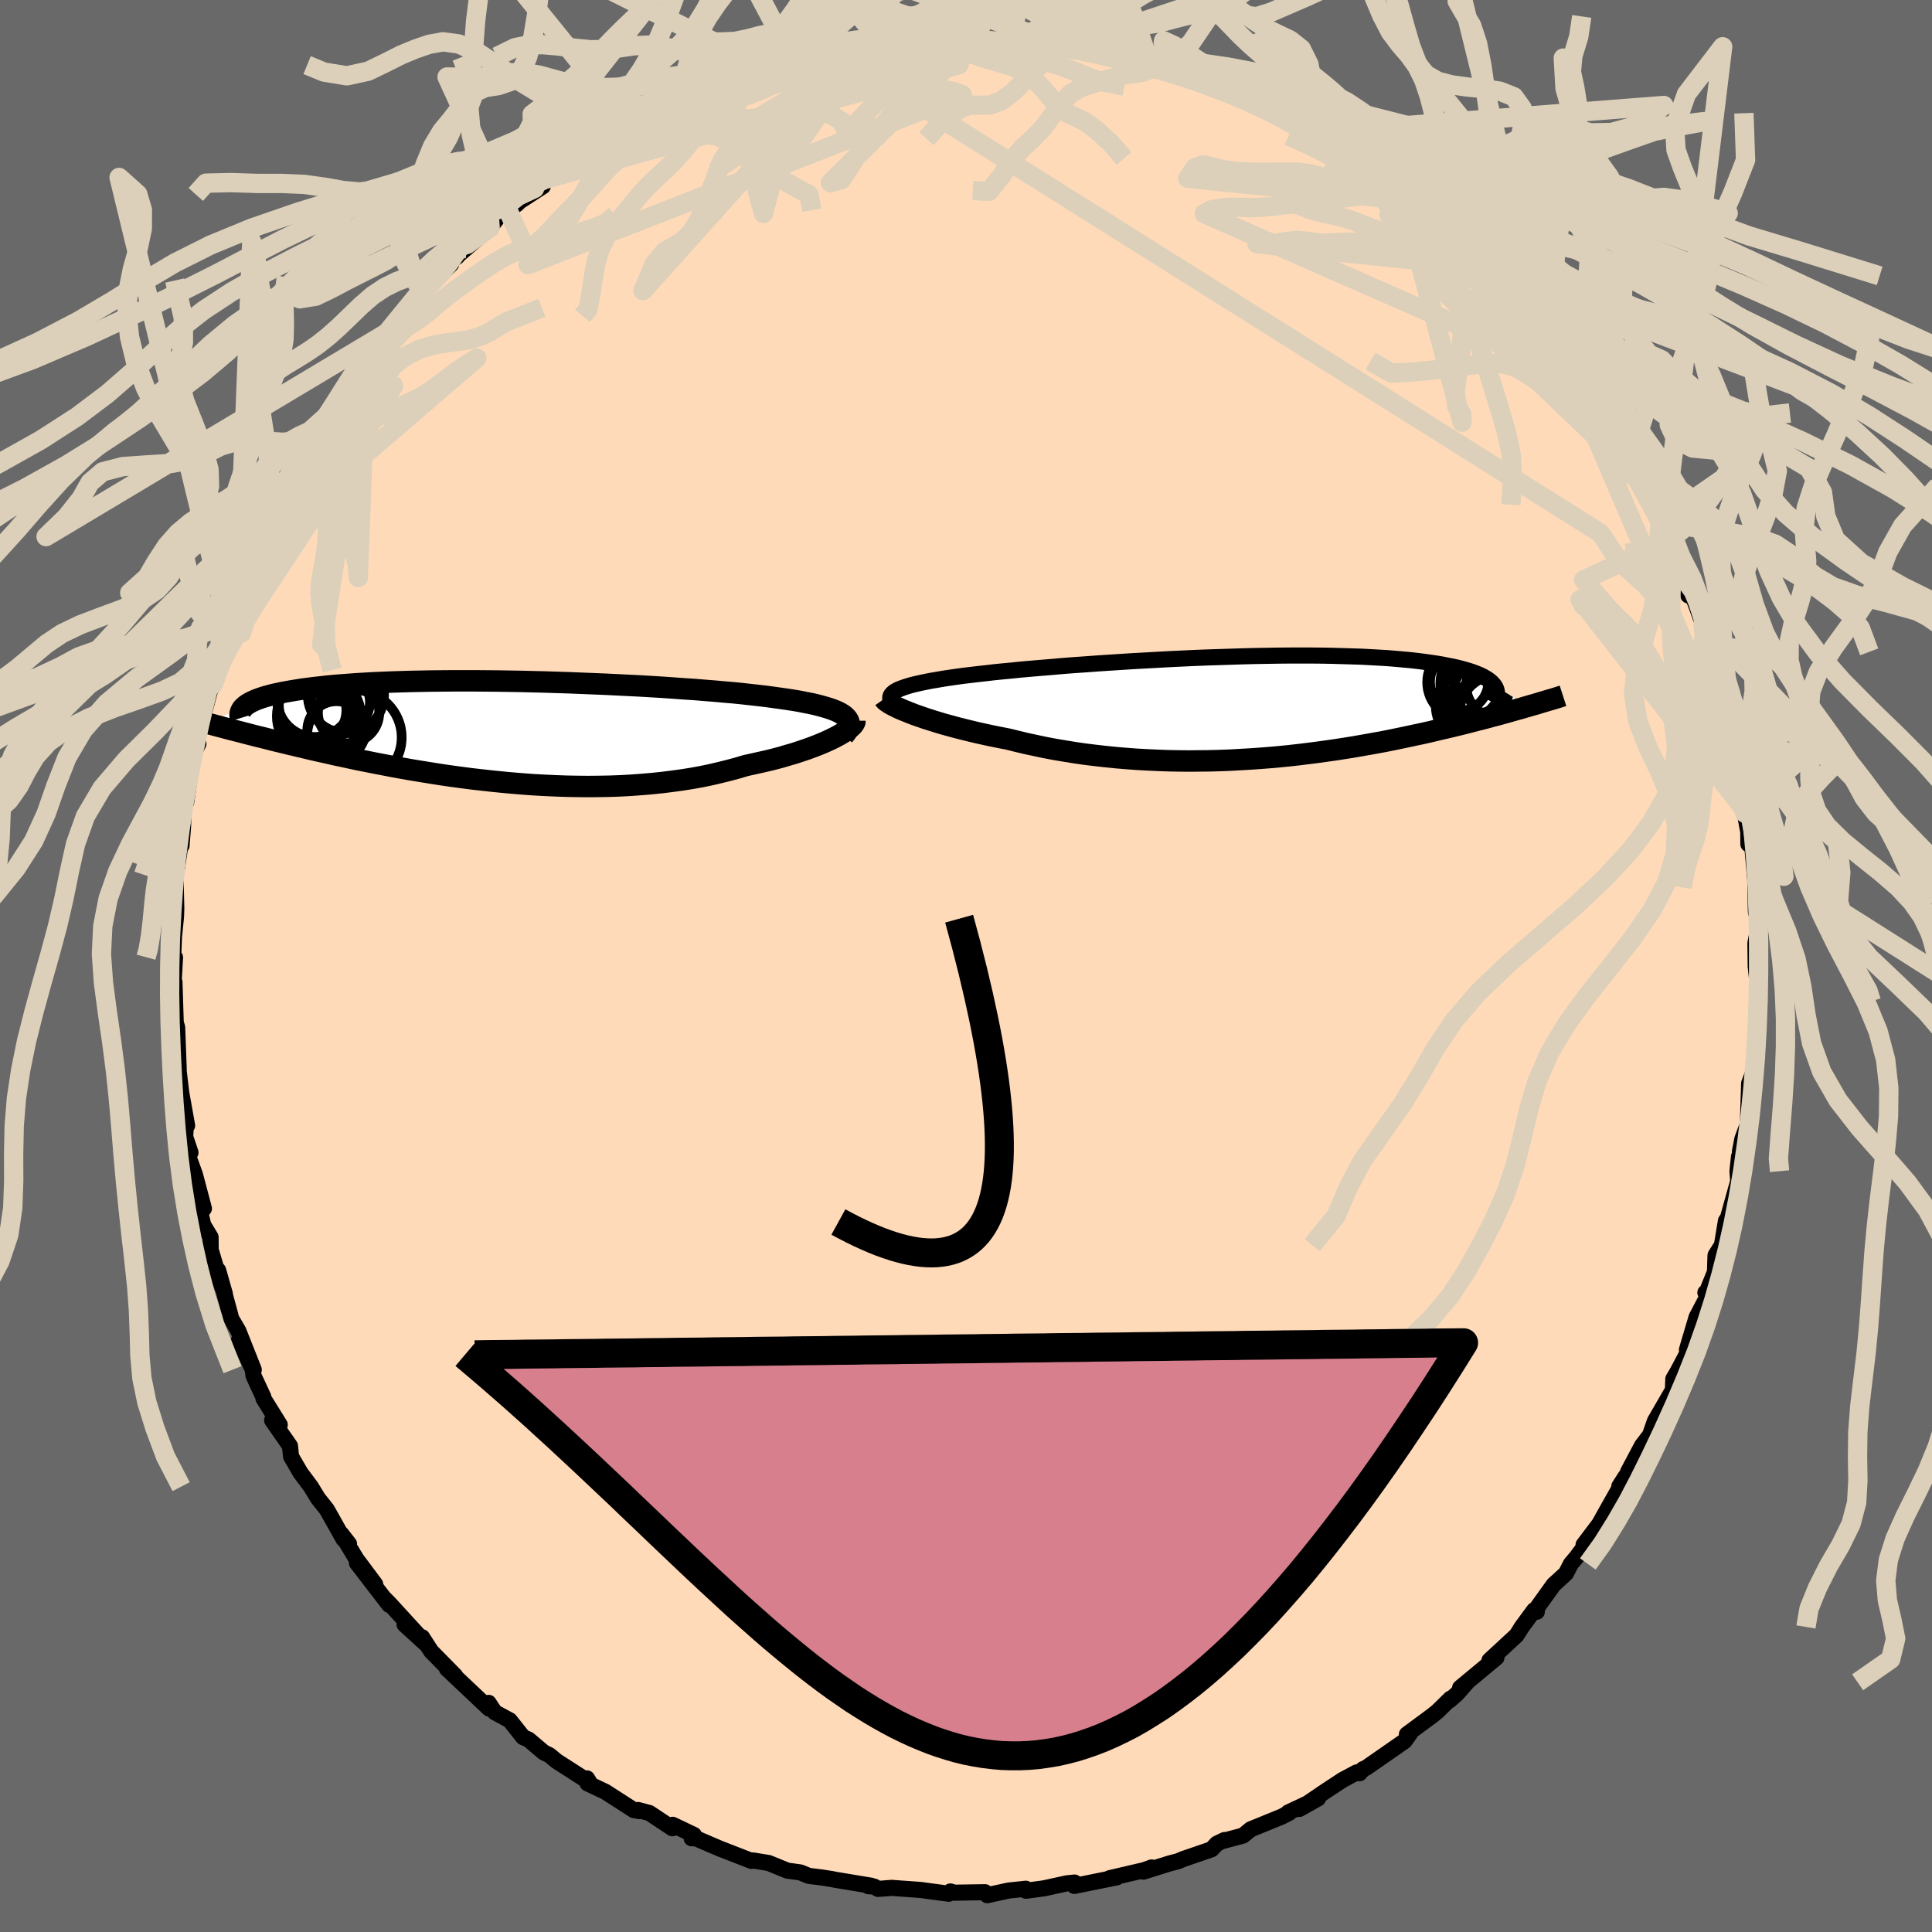 
  <svg viewBox="-100 -100 200 200" xmlns="http://www.w3.org/2000/svg" width="500" height="500" id="face-svg">
    <defs>
      <clipPath id="leftEyeClipPath">
        <polyline points="35.57,-1.6 35.34,-1.76 35.07,-1.92 34.76,-2.07 34.41,-2.21 34.02,-2.35 33.59,-2.48 33.13,-2.61 32.63,-2.74 32.1,-2.86 31.53,-2.97 30.93,-3.09 30.29,-3.2 29.63,-3.3 28.93,-3.4 28.21,-3.5 27.48,-3.6 26.71,-3.69 25.89,-3.78 25.02,-3.88 24.12,-3.97 23.17,-4.05 22.19,-4.14 21.17,-4.22 20.11,-4.31 19.03,-4.38 17.92,-4.46 16.78,-4.54 15.62,-4.61 14.44,-4.68 13.24,-4.74 12.02,-4.8 10.8,-4.86 9.56,-4.91 8.32,-4.96 7.08,-5.01 5.84,-5.05 4.6,-5.09 3.36,-5.12 2.13,-5.15 0.91,-5.17 -0.3,-5.19 -1.49,-5.2 -2.67,-5.21 -3.82,-5.21 -4.96,-5.21 -6.08,-5.2 -7.17,-5.19 -8.23,-5.17 -9.27,-5.15 -10.28,-5.12 -11.26,-5.09 -12.21,-5.05 -13.13,-5.01 -14.02,-4.96 -14.88,-4.91 -15.7,-4.85 -16.49,-4.79 -17.25,-4.73 -17.98,-4.66 -18.67,-4.58 -19.33,-4.51 -19.96,-4.43 -20.56,-4.35 -21.13,-4.26 -21.67,-4.17 -22.18,-4.08 -22.67,-3.99 -23.12,-3.89 -23.55,-3.8 -23.95,-3.69 -24.33,-3.59 -24.68,-3.48 -25,-3.37 -25.3,-3.26 -25.57,-3.14 -25.81,-3.03 -26.03,-2.91 -26.23,-2.79 -26.4,-2.67 -30.29,-0.8 -29.85,-0.68 -29.41,-0.56 -28.95,-0.44 -28.47,-0.31 -27.98,-0.18 -27.47,-0.05 -26.95,0.08 -26.42,0.22 -25.87,0.36 -25.3,0.51 -24.71,0.65 -24.12,0.8 -23.5,0.96 -22.87,1.11 -22.22,1.27 -21.55,1.43 -20.87,1.59 -20.16,1.76 -19.44,1.93 -18.69,2.1 -17.92,2.27 -17.14,2.45 -16.33,2.62 -15.5,2.8 -14.66,2.98 -13.79,3.15 -12.9,3.33 -12,3.5 -11.07,3.68 -10.13,3.85 -9.16,4.02 -8.18,4.18 -7.19,4.34 -6.18,4.5 -5.15,4.65 -4.11,4.79 -3.05,4.93 -1.99,5.05 -0.91,5.17 0.18,5.28 1.27,5.38 2.37,5.47 3.48,5.55 4.6,5.61 5.71,5.66 6.83,5.7 7.95,5.72 9.06,5.73 10.17,5.72 11.28,5.7 12.38,5.66 13.48,5.6 14.56,5.52 15.63,5.43 16.69,5.32 17.73,5.19 18.76,5.05 19.77,4.89 20.76,4.71 21.73,4.51 22.67,4.29 23.59,4.06 24.49,3.82 25.36,3.56 26.14,3.39 26.9,3.22 27.65,3.05 28.37,2.87 29.08,2.68 29.75,2.48 30.41,2.29 31.04,2.08 31.64,1.88 32.22,1.67 32.76,1.46 33.28,1.25 33.76,1.04 34.21,0.83 34.63,0.62" />
      </clipPath>
      <clipPath id="rightEyeClipPath">
        <polyline points="-36.87,-1.7 -36.62,-1.83 -36.33,-1.95 -36,-2.07 -35.63,-2.19 -35.22,-2.31 -34.77,-2.42 -34.28,-2.53 -33.75,-2.64 -33.19,-2.75 -32.59,-2.85 -31.96,-2.96 -31.3,-3.06 -30.6,-3.16 -29.87,-3.26 -29.11,-3.35 -28.35,-3.44 -27.54,-3.53 -26.69,-3.63 -25.79,-3.72 -24.84,-3.81 -23.86,-3.91 -22.83,-4 -21.77,-4.09 -20.67,-4.18 -19.54,-4.28 -18.38,-4.37 -17.2,-4.45 -15.99,-4.54 -14.77,-4.62 -13.53,-4.7 -12.27,-4.78 -11,-4.85 -9.73,-4.92 -8.45,-4.99 -7.18,-5.05 -5.9,-5.11 -4.63,-5.16 -3.36,-5.2 -2.11,-5.24 -0.87,-5.28 0.36,-5.31 1.57,-5.33 2.76,-5.35 3.93,-5.36 5.07,-5.36 6.19,-5.36 7.28,-5.35 8.34,-5.33 9.37,-5.3 10.37,-5.27 11.34,-5.24 12.27,-5.19 13.17,-5.14 14.03,-5.09 14.86,-5.02 15.65,-4.95 16.41,-4.88 17.13,-4.8 17.82,-4.71 18.47,-4.62 19.09,-4.53 19.68,-4.43 20.23,-4.32 20.75,-4.22 21.24,-4.11 21.71,-3.99 22.14,-3.87 22.54,-3.75 22.92,-3.62 23.26,-3.49 23.58,-3.36 23.87,-3.22 24.13,-3.07 24.37,-2.93 24.58,-2.78 24.76,-2.63 24.92,-2.47 25.05,-2.32 25.16,-2.16 28.64,-0.12 28.22,0 27.79,0.13 27.34,0.25 26.88,0.38 26.4,0.52 25.92,0.65 25.42,0.79 24.9,0.92 24.37,1.07 23.83,1.21 23.27,1.35 22.7,1.5 22.12,1.65 21.52,1.8 20.9,1.95 20.27,2.1 19.62,2.25 18.95,2.41 18.27,2.57 17.56,2.73 16.84,2.88 16.1,3.04 15.34,3.2 14.57,3.36 13.77,3.52 12.96,3.67 12.13,3.82 11.28,3.97 10.41,4.12 9.53,4.26 8.63,4.4 7.71,4.53 6.77,4.66 5.83,4.78 4.86,4.9 3.88,5.01 2.89,5.11 1.88,5.2 0.87,5.28 -0.16,5.35 -1.2,5.41 -2.25,5.47 -3.31,5.51 -4.37,5.54 -5.44,5.55 -6.52,5.56 -7.6,5.55 -8.68,5.53 -9.76,5.49 -10.85,5.44 -11.93,5.38 -13.01,5.3 -14.08,5.21 -15.16,5.1 -16.22,4.98 -17.28,4.85 -18.32,4.7 -19.36,4.53 -20.38,4.36 -21.39,4.17 -22.38,3.96 -23.36,3.75 -24.32,3.52 -25.25,3.29 -26.07,3.13 -26.87,2.97 -27.66,2.8 -28.43,2.63 -29.18,2.45 -29.91,2.27 -30.62,2.09 -31.31,1.9 -31.97,1.72 -32.6,1.53 -33.21,1.34 -33.8,1.15 -34.35,0.96 -34.87,0.78 -35.36,0.59" />
      </clipPath>
      <filter id="fuzzy">
        <feTurbulence id="turbulence" baseFrequency="0.05" numOctaves="3" type="noise" result="noise" />
        <feDisplacementMap in="SourceGraphic" in2="noise" scale="2" />
      </filter>
      <linearGradient id="rainbowGradient" x1="0%" y1="0%" x2="100%" y2="0%">
        <stop offset="0%" style="stop-color: rgb(220, 208, 186); stop-opacity: 1" />
        <stop offset="50%" style="stop-color: rgb(220, 208, 186); stop-opacity: 1" />
        <stop offset="100%" style="stop-color: rgb(0, 0, 0); stop-opacity: 1" />
      </linearGradient>
    </defs>
    <rect x="-100" y="-100" width="100%" height="100%" fill="rgb(105, 105, 105)" />
    <polyline id="faceContour" points="81.75,0.05 82.08,3.12 82.08,3.19 81.86,4.31 82.08,4.11 81.95,7.34 81.65,9.55 81.46,11.54 81.51,10.98 81.07,12.15 80.94,16.36 80.37,17.9 80.12,19.19 80.12,21.07 80.02,19.74 79.86,21.24 79.94,22.27 78.87,26.09 78.67,26.38 78.25,28.91 77.59,29.95 77.53,31.68 76.72,33.68 76.54,33.81 76.97,33.8 75.63,36.35 74.63,39.73 75.55,37.71 74.62,40.18 73.68,41.96 73.22,42.75 73.18,43.89 71.32,47.1 70.81,48.56 69.97,49.66 68.53,52.38 68.46,53.07 67.63,53.86 68.27,52.86 67.86,53.67 66.47,56.13 65.56,57.76 63.93,59.92 64.26,59.77 63.2,61.2 62.61,61.9 62.11,62.88 60.83,64.05 58.82,66.85 59.09,66.85 58.82,66.68 57.54,68.42 56.99,69.29 54.19,71.88 54.91,71.6 51.15,74.72 51.87,74.15 50.83,75.34 50.06,76.02 50.16,75.84 48.8,77.17 48.24,77.62 45.64,79.54 45.98,79.43 45.4,80.24 41.4,83.02 41.11,83.14 40.75,83.56 40.46,83.47 39,84.25 37.25,85.4 34.51,87.26 36.44,86.18 33.35,87.63 33.46,87.66 32.68,88.06 29.47,89.37 28.68,90.02 26.5,90.6 26.76,90.48 25.97,90.86 25.42,91.44 22.45,92.46 21.97,92.67 21.05,92.91 18.37,93.75 19.21,93.32 18.43,93.6 14.87,94.43 15.62,94.34 11.21,95.23 11.23,94.88 10.45,94.96 8.07,95.48 6.22,95.73 6.01,95.58 6.19,95.52 4.4,95.71 2.2,96.19 1.97,95.88 -1.2,95.93 -1.61,95.8 -1.78,96.04 -4.25,95.71 -4.66,95.65 -7.7,95.43 -9.1,95.54 -9.5,95.3 -10.1,95.26 -9.81,95.21 -13.55,94.59 -13.88,94.52 -14.91,94.36 -16.27,94.19 -17.15,93.83 -18.49,93.65 -20.42,92.86 -22.07,92.59 -22.21,92.64 -25.55,91.34 -25.38,91.41 -27.99,90.29 -28.4,90.3 -28.17,89.95 -30.37,88.9 -30.4,89.26 -32.78,87.68 -33.94,87.37 -33.78,87.49 -34.39,87.38 -37.34,85.48 -39.18,84.61 -39.23,84.1 -38.99,84.49 -42.38,82.31 -43.13,81.69 -43.71,81.41 -45.28,80.08 -45.85,79.83 -47.23,78.09 -48.78,77.25 -49.42,76.28 -49.45,76.53 -49.37,76.87 -53.73,72.75 -52.88,73.47 -55.36,70.95 -56.31,69.48 -55.82,70.27 -58.12,68.17 -56.66,69.3 -59.57,66.12 -60.1,65.57 -59.71,66.14 -63.05,61.8 -61.16,64 -63.1,61.4 -64.68,58.78 -63.87,59.82 -64.43,59.35 -66.16,56.27 -67.08,55.11 -67.82,53.9 -68.9,52.45 -69.87,50.78 -69.98,49.69 -71.83,47.03 -71.04,47.49 -72.73,44.77 -72.74,44.61 -73.76,42.41 -73.83,41.78 -75.26,38.76 -73.73,41.79 -75.33,37.76 -76.12,36.41 -76.13,36.23 -77.42,31.49 -76.72,33.95 -77.33,32.29 -78.19,29.37 -78.2,28.07 -78.96,26.81 -79.38,25.01 -78.89,25.11 -79.83,21.56 -80.5,19.72 -80.28,19.31 -80.83,17.68 -80.75,16.25 -80.63,16.52 -81.23,13.16 -81.28,12.77 -81.65,9.63 -81.5,10.68 -81.66,6.35 -81.76,6.03 -81.81,5.79 -81.94,1.66 -82.16,3.9 -81.88,-0.88 -82.06,-1.15 -81.99,-3.03 -81.78,-5.09 -81.75,-5.96 -81.83,-9.23 -81.89,-9.09 -81.67,-10.2 -81.36,-12.28 -81.21,-12.46 -81.05,-14.42 -80.97,-16.9 -81,-16.48 -80.73,-16.93 -80.01,-21.88 -79.46,-23.01 -79.67,-23.41 -79.57,-23.53 -78.24,-28.61 -78.08,-28.76 -78.24,-29.02 -77.95,-29.1 -77.16,-32 -76.41,-35.25 -76.45,-34.12 -76.22,-35.58 -75.4,-37.56 -73.87,-41.24 -74.45,-40.52 -73.08,-42.99 -73.54,-43.24 -71.88,-46.3 -72.12,-46.1 -71.61,-47.14 -70.79,-48.26 -69.75,-50.88 -69.39,-51.54 -69.08,-51.41 -67.62,-54.31 -67.15,-54.76 -65.95,-57.14 -64.44,-58.96 -64.74,-59.27 -63.86,-60.41 -64.32,-59.89 -62.39,-62.5 -62.06,-62.91 -59.41,-65.97 -60.65,-64.7 -58.02,-67.71 -56.33,-69.99 -56.29,-69.73 -55.86,-69.75 -56.24,-69.71 -53.3,-72.65 -53.37,-72.96 -52.69,-73.42 -52.78,-73.4 -49.26,-76.44 -48.42,-77.54 -47.97,-77.9 -46.51,-78.85 -46.21,-79.15 -43.81,-80.71 -44.66,-80.49 -42.46,-82.11 -42.42,-82.21 -40.26,-83.57 -39.45,-84.38 -40.06,-83.74 -37.13,-85.73 -35.81,-86.22 -34.7,-86.61 -33.83,-87.27 -34.61,-86.9 -30.16,-89.05 -29.55,-89.49 -28.04,-89.89 -27.95,-90.24 -28.41,-89.95 -25,-91.54 -24.57,-91.3 -22.38,-92.24 -21.91,-92.26 -20.38,-92.82 -17.79,-93.61 -19.01,-93.21 -16.25,-93.84 -14.57,-94.2 -13.5,-94.36 -13.46,-94.55 -11.1,-94.79 -10.89,-95.19 -8.44,-95.28 -9.69,-95.26 -6.53,-95.69 -4.58,-95.56 -3.36,-95.76 -0.73,-95.77 -0.42,-96.08 0.95,-95.92 0.83,-95.85 3.47,-95.55 4.69,-95.64 5.73,-95.48 6.6,-95.72 8.24,-95.23 10.23,-95.18 9.74,-94.92 9.71,-95.31 12.64,-94.86 12.96,-94.51 13.28,-94.45 16.9,-93.85 18.31,-93.48 19.88,-93.08 20.48,-92.94 23.44,-92.12 23.42,-92.08 25.66,-91.17 25.88,-90.7 26.31,-90.98 28.5,-89.95 28.52,-89.83 29.72,-89.37 33.11,-87.79 33.96,-87.41 33.62,-87.52 34.87,-86.57 36.2,-86.27 38.12,-84.82 38.66,-84.35 39.22,-84 41.85,-82.1 41.26,-83.2 42.63,-81.73 43.95,-81 45.07,-80.09 45.37,-79.93 45.96,-79.22 49.53,-76.39 50.1,-75.69 50.92,-75.2 50.01,-76.03 50.4,-75.36 53.48,-72.42 54.75,-71.44 53.43,-72.36 56.95,-69.18 56.21,-69.32 57.57,-67.95 58.46,-66.84 59.76,-66.07 59.93,-65.7 62.63,-61.86 61.57,-62.74 62.46,-62.03 63,-61.11 64.77,-58.65 65.14,-58.36 67.32,-54.78 66.55,-56.14 67.02,-55.2 68.1,-53.13 69.03,-51.11 69.61,-50.59 70.96,-48.51 71.15,-47.75 72.24,-45.13 71.86,-45.94 73.13,-43.63 72.86,-44.09 74.52,-40.11 74.78,-38.36 74.32,-40.63 75.59,-37.33 76.29,-35.4 76.41,-34.06 76.92,-33.12 77.4,-30.47 77.71,-30.45 78.66,-27.36 78.77,-26.77 79.74,-22.69 79.02,-24.6 79.85,-22.13 80.15,-20.9 79.85,-20.78 79.88,-20.05 80.71,-16.03 80.62,-15.82 80.98,-13.88 80.99,-12.62 81.39,-12.44 81.7,-8.97 81.77,-5.59 81.79,-5.48 81.89,-5.23 81.97,-3.72 81.72,-2.34 81.75,0.05 82.08,3.12" fill="rgb(255, 218, 185)" stroke="black" stroke-width="1.667" stroke-linejoin="round" filter="url(#fuzzy)" />
    <g transform="translate(29.6 -26.78)">
      <polyline id="rightCountour" points="-36.87,-1.7 -36.62,-1.83 -36.33,-1.95 -36,-2.07 -35.63,-2.19 -35.22,-2.31 -34.77,-2.42 -34.28,-2.53 -33.75,-2.64 -33.19,-2.75 -32.59,-2.85 -31.96,-2.96 -31.3,-3.06 -30.6,-3.16 -29.87,-3.26 -29.11,-3.35 -28.35,-3.44 -27.54,-3.53 -26.69,-3.63 -25.79,-3.72 -24.84,-3.81 -23.86,-3.91 -22.83,-4 -21.77,-4.09 -20.67,-4.18 -19.54,-4.28 -18.38,-4.37 -17.2,-4.45 -15.99,-4.54 -14.77,-4.62 -13.53,-4.7 -12.27,-4.78 -11,-4.85 -9.73,-4.92 -8.45,-4.99 -7.18,-5.05 -5.9,-5.11 -4.63,-5.16 -3.36,-5.2 -2.11,-5.24 -0.87,-5.28 0.36,-5.31 1.57,-5.33 2.76,-5.35 3.93,-5.36 5.07,-5.36 6.19,-5.36 7.28,-5.35 8.34,-5.33 9.37,-5.3 10.37,-5.27 11.34,-5.24 12.27,-5.19 13.17,-5.14 14.03,-5.09 14.86,-5.02 15.65,-4.95 16.41,-4.88 17.13,-4.8 17.82,-4.71 18.47,-4.62 19.09,-4.53 19.68,-4.43 20.23,-4.32 20.75,-4.22 21.24,-4.11 21.71,-3.99 22.14,-3.87 22.54,-3.75 22.92,-3.62 23.26,-3.49 23.58,-3.36 23.87,-3.22 24.13,-3.07 24.37,-2.93 24.58,-2.78 24.76,-2.63 24.92,-2.47 25.05,-2.32 25.16,-2.16 28.64,-0.12 28.22,0 27.79,0.13 27.34,0.25 26.88,0.38 26.4,0.52 25.92,0.65 25.42,0.79 24.9,0.92 24.37,1.07 23.83,1.21 23.27,1.35 22.7,1.5 22.12,1.65 21.52,1.8 20.9,1.95 20.27,2.1 19.62,2.25 18.95,2.41 18.27,2.57 17.56,2.73 16.84,2.88 16.1,3.04 15.34,3.2 14.57,3.36 13.77,3.52 12.96,3.67 12.13,3.82 11.28,3.97 10.41,4.12 9.53,4.26 8.63,4.4 7.71,4.53 6.77,4.66 5.83,4.78 4.86,4.9 3.88,5.01 2.89,5.11 1.88,5.2 0.87,5.28 -0.16,5.35 -1.2,5.41 -2.25,5.47 -3.31,5.51 -4.37,5.54 -5.44,5.55 -6.52,5.56 -7.6,5.55 -8.68,5.53 -9.76,5.49 -10.85,5.44 -11.93,5.38 -13.01,5.3 -14.08,5.21 -15.16,5.1 -16.22,4.98 -17.28,4.85 -18.32,4.7 -19.36,4.53 -20.38,4.36 -21.39,4.17 -22.38,3.96 -23.36,3.75 -24.32,3.52 -25.25,3.29 -26.07,3.13 -26.87,2.97 -27.66,2.8 -28.43,2.63 -29.18,2.45 -29.91,2.27 -30.62,2.09 -31.31,1.9 -31.97,1.72 -32.6,1.53 -33.21,1.34 -33.8,1.15 -34.35,0.96 -34.87,0.78 -35.36,0.59" fill="white" stroke="white" stroke-width="0" stroke-linejoin="round" filter="url(#fuzzy)" />
    </g>
    <g transform="translate(-48.16 -24.31)">
      <polyline id="leftCountour" points="35.57,-1.6 35.34,-1.76 35.07,-1.92 34.76,-2.07 34.41,-2.21 34.02,-2.35 33.59,-2.48 33.13,-2.61 32.63,-2.74 32.1,-2.86 31.53,-2.97 30.93,-3.09 30.29,-3.2 29.63,-3.3 28.93,-3.4 28.21,-3.5 27.48,-3.6 26.71,-3.69 25.89,-3.78 25.02,-3.88 24.12,-3.97 23.17,-4.05 22.19,-4.14 21.17,-4.22 20.11,-4.31 19.03,-4.38 17.92,-4.46 16.78,-4.54 15.62,-4.61 14.44,-4.68 13.24,-4.74 12.02,-4.8 10.8,-4.86 9.56,-4.91 8.32,-4.96 7.08,-5.01 5.84,-5.05 4.6,-5.09 3.36,-5.12 2.13,-5.15 0.91,-5.17 -0.3,-5.19 -1.49,-5.2 -2.67,-5.21 -3.82,-5.21 -4.96,-5.21 -6.08,-5.2 -7.17,-5.19 -8.23,-5.17 -9.27,-5.15 -10.28,-5.12 -11.26,-5.09 -12.21,-5.05 -13.13,-5.01 -14.02,-4.96 -14.88,-4.91 -15.7,-4.85 -16.49,-4.79 -17.25,-4.73 -17.98,-4.66 -18.67,-4.58 -19.33,-4.51 -19.96,-4.43 -20.56,-4.35 -21.13,-4.26 -21.67,-4.17 -22.18,-4.08 -22.67,-3.99 -23.12,-3.89 -23.55,-3.8 -23.95,-3.69 -24.33,-3.59 -24.68,-3.48 -25,-3.37 -25.3,-3.26 -25.57,-3.14 -25.81,-3.03 -26.03,-2.91 -26.23,-2.79 -26.4,-2.67 -30.29,-0.8 -29.85,-0.68 -29.41,-0.56 -28.95,-0.44 -28.47,-0.31 -27.98,-0.18 -27.47,-0.05 -26.95,0.08 -26.42,0.22 -25.87,0.36 -25.3,0.51 -24.71,0.65 -24.12,0.8 -23.5,0.96 -22.87,1.11 -22.22,1.27 -21.55,1.43 -20.87,1.59 -20.16,1.76 -19.44,1.93 -18.69,2.1 -17.92,2.27 -17.14,2.45 -16.33,2.62 -15.5,2.8 -14.66,2.98 -13.79,3.15 -12.9,3.33 -12,3.5 -11.07,3.68 -10.13,3.85 -9.16,4.02 -8.18,4.18 -7.19,4.34 -6.18,4.5 -5.15,4.65 -4.11,4.79 -3.05,4.93 -1.99,5.05 -0.91,5.17 0.18,5.28 1.27,5.38 2.37,5.47 3.48,5.55 4.6,5.61 5.71,5.66 6.83,5.7 7.95,5.72 9.06,5.73 10.17,5.72 11.28,5.7 12.38,5.66 13.48,5.6 14.56,5.52 15.63,5.43 16.69,5.32 17.73,5.19 18.76,5.05 19.77,4.89 20.76,4.71 21.73,4.51 22.67,4.29 23.59,4.06 24.49,3.82 25.36,3.56 26.14,3.39 26.9,3.22 27.65,3.05 28.37,2.87 29.08,2.68 29.75,2.48 30.41,2.29 31.04,2.08 31.64,1.88 32.22,1.67 32.76,1.46 33.28,1.25 33.76,1.04 34.21,0.83 34.63,0.62" fill="white" stroke="white" stroke-width="0" stroke-linejoin="round" filter="url(#fuzzy)" />
    </g>
    <g transform="translate(29.6 -26.78)">
      <polyline id="rightUpper" points="-36.92,-0.15 -37.11,-0.33 -37.27,-0.51 -37.37,-0.67 -37.44,-0.84 -37.45,-0.99 -37.42,-1.14 -37.35,-1.29 -37.23,-1.43 -37.07,-1.57 -36.87,-1.7 -36.62,-1.83 -36.33,-1.95 -36,-2.07 -35.63,-2.19 -35.22,-2.31 -34.77,-2.42 -34.28,-2.53 -33.75,-2.64 -33.19,-2.75 -32.59,-2.85 -31.96,-2.96 -31.3,-3.06 -30.6,-3.16 -29.87,-3.26 -29.11,-3.35 -28.35,-3.44 -27.54,-3.53 -26.69,-3.63 -25.79,-3.72 -24.84,-3.81 -23.86,-3.91 -22.83,-4 -21.77,-4.09 -20.67,-4.18 -19.54,-4.28 -18.38,-4.37 -17.2,-4.45 -15.99,-4.54 -14.77,-4.62 -13.53,-4.7 -12.27,-4.78 -11,-4.85 -9.73,-4.92 -8.45,-4.99 -7.18,-5.05 -5.9,-5.11 -4.63,-5.16 -3.36,-5.2 -2.11,-5.24 -0.87,-5.28 0.36,-5.31 1.57,-5.33 2.76,-5.35 3.93,-5.36 5.07,-5.36 6.19,-5.36 7.28,-5.35 8.34,-5.33 9.37,-5.3 10.37,-5.27 11.34,-5.24 12.27,-5.19 13.17,-5.14 14.03,-5.09 14.86,-5.02 15.65,-4.95 16.41,-4.88 17.13,-4.8 17.82,-4.71 18.47,-4.62 19.09,-4.53 19.68,-4.43 20.23,-4.32 20.75,-4.22 21.24,-4.11 21.71,-3.99 22.14,-3.87 22.54,-3.75 22.92,-3.62 23.26,-3.49 23.58,-3.36 23.87,-3.22 24.13,-3.07 24.37,-2.93 24.58,-2.78 24.76,-2.63 24.92,-2.47 25.05,-2.32 25.16,-2.16 25.25,-1.99 25.31,-1.83 25.35,-1.66 25.36,-1.49 25.36,-1.32 25.34,-1.15 25.29,-0.97 25.23,-0.79 25.14,-0.62 25.04,-0.44" fill="none" stroke="black" stroke-width="1.667" stroke-linejoin="round" filter="url(#fuzzy)" />
      <polyline id="rightLower" points="-38.07,-0.87 -38,-0.77 -37.89,-0.66 -37.72,-0.54 -37.51,-0.4 -37.25,-0.25 -36.95,-0.1 -36.61,0.07 -36.23,0.24 -35.81,0.41 -35.36,0.59 -34.87,0.78 -34.35,0.96 -33.8,1.15 -33.21,1.34 -32.6,1.53 -31.97,1.72 -31.31,1.9 -30.62,2.09 -29.91,2.27 -29.18,2.45 -28.43,2.63 -27.66,2.8 -26.87,2.97 -26.07,3.13 -25.25,3.29 -24.32,3.52 -23.36,3.75 -22.38,3.96 -21.39,4.17 -20.38,4.36 -19.36,4.53 -18.32,4.7 -17.28,4.85 -16.22,4.98 -15.16,5.1 -14.08,5.21 -13.01,5.3 -11.93,5.38 -10.85,5.44 -9.76,5.49 -8.68,5.53 -7.6,5.55 -6.52,5.56 -5.44,5.55 -4.37,5.54 -3.31,5.51 -2.25,5.47 -1.2,5.41 -0.16,5.35 0.87,5.28 1.88,5.2 2.89,5.11 3.88,5.01 4.86,4.9 5.83,4.78 6.77,4.66 7.71,4.53 8.63,4.4 9.53,4.26 10.41,4.12 11.28,3.97 12.13,3.82 12.96,3.67 13.77,3.52 14.57,3.36 15.34,3.2 16.1,3.04 16.84,2.88 17.56,2.73 18.27,2.57 18.95,2.41 19.62,2.25 20.27,2.1 20.9,1.95 21.52,1.8 22.12,1.65 22.7,1.5 23.27,1.35 23.83,1.21 24.37,1.07 24.9,0.92 25.42,0.79 25.92,0.65 26.4,0.52 26.88,0.38 27.34,0.25 27.79,0.13 28.22,0 28.64,-0.12 29.05,-0.24 29.45,-0.35 29.83,-0.47 30.2,-0.58 30.57,-0.69 30.91,-0.79 31.25,-0.89 31.58,-0.99 31.89,-1.09 32.2,-1.19" fill="none" stroke="black" stroke-width="2.222" stroke-linejoin="round" filter="url(#fuzzy)" />
      <circle r="4.486" cx="23.987" cy="-2.424" stroke="black" fill="none" stroke-width="1.0" filter="url(#fuzzy)" clip-path="url(#rightEyeClipPath)" /><circle r="3.272" cx="25.452" cy="-2.244" stroke="black" fill="none" stroke-width="1.0" filter="url(#fuzzy)" clip-path="url(#rightEyeClipPath)" /><circle r="4.536" cx="25.707" cy="1.131" stroke="black" fill="none" stroke-width="1.0" filter="url(#fuzzy)" clip-path="url(#rightEyeClipPath)" /><circle r="3.018" cx="21.452" cy="-2.634" stroke="black" fill="none" stroke-width="1.0" filter="url(#fuzzy)" clip-path="url(#rightEyeClipPath)" /><circle r="3.696" cx="24.397" cy="0.541" stroke="black" fill="none" stroke-width="1.0" filter="url(#fuzzy)" clip-path="url(#rightEyeClipPath)" /><circle r="4.12" cx="25.587" cy="0.691" stroke="black" fill="none" stroke-width="1.0" filter="url(#fuzzy)" clip-path="url(#rightEyeClipPath)" /><circle r="3.864" cx="22.007" cy="-2.589" stroke="black" fill="none" stroke-width="1.0" filter="url(#fuzzy)" clip-path="url(#rightEyeClipPath)" /><circle r="4.796" cx="25.537" cy="-0.959" stroke="black" fill="none" stroke-width="1.0" filter="url(#fuzzy)" clip-path="url(#rightEyeClipPath)" /><circle r="3.412" cx="23.302" cy="-2.279" stroke="black" fill="none" stroke-width="1.0" filter="url(#fuzzy)" clip-path="url(#rightEyeClipPath)" /><circle r="3.652" cx="22.687" cy="-0.084" stroke="black" fill="none" stroke-width="1.0" filter="url(#fuzzy)" clip-path="url(#rightEyeClipPath)" />
      </g>
    <g transform="translate(-48.16 -24.31)">
      <polyline id="leftUpper" points="35.5,0.45 35.71,0.2 35.87,-0.03 35.98,-0.26 36.05,-0.48 36.08,-0.68 36.06,-0.88 36,-1.07 35.9,-1.25 35.75,-1.43 35.57,-1.6 35.34,-1.76 35.07,-1.92 34.76,-2.07 34.41,-2.21 34.02,-2.35 33.59,-2.48 33.13,-2.61 32.63,-2.74 32.1,-2.86 31.53,-2.97 30.93,-3.09 30.29,-3.2 29.63,-3.3 28.93,-3.4 28.21,-3.5 27.48,-3.6 26.71,-3.69 25.89,-3.78 25.02,-3.88 24.12,-3.97 23.17,-4.05 22.19,-4.14 21.17,-4.22 20.11,-4.31 19.03,-4.38 17.92,-4.46 16.78,-4.54 15.62,-4.61 14.44,-4.68 13.24,-4.74 12.02,-4.8 10.8,-4.86 9.56,-4.91 8.32,-4.96 7.08,-5.01 5.84,-5.05 4.6,-5.09 3.36,-5.12 2.13,-5.15 0.91,-5.17 -0.3,-5.19 -1.49,-5.2 -2.67,-5.21 -3.82,-5.21 -4.96,-5.21 -6.08,-5.2 -7.17,-5.19 -8.23,-5.17 -9.27,-5.15 -10.28,-5.12 -11.26,-5.09 -12.21,-5.05 -13.13,-5.01 -14.02,-4.96 -14.88,-4.91 -15.7,-4.85 -16.49,-4.79 -17.25,-4.73 -17.98,-4.66 -18.67,-4.58 -19.33,-4.51 -19.96,-4.43 -20.56,-4.35 -21.13,-4.26 -21.67,-4.17 -22.18,-4.08 -22.67,-3.99 -23.12,-3.89 -23.55,-3.8 -23.95,-3.69 -24.33,-3.59 -24.68,-3.48 -25,-3.37 -25.3,-3.26 -25.57,-3.14 -25.81,-3.03 -26.03,-2.91 -26.23,-2.79 -26.4,-2.67 -26.55,-2.54 -26.68,-2.42 -26.78,-2.29 -26.86,-2.16 -26.92,-2.03 -26.97,-1.9 -26.99,-1.76 -26.99,-1.63 -26.97,-1.49 -26.93,-1.36" fill="none" stroke="black" stroke-width="2.222" stroke-linejoin="round" filter="url(#fuzzy)" />
      <polyline id="leftLower" points="36.66,-1.08 36.66,-0.96 36.6,-0.83 36.5,-0.68 36.36,-0.52 36.17,-0.35 35.94,-0.17 35.67,0.02 35.36,0.21 35.02,0.41 34.63,0.62 34.21,0.83 33.76,1.04 33.28,1.25 32.76,1.46 32.22,1.67 31.64,1.88 31.04,2.08 30.41,2.29 29.75,2.48 29.08,2.68 28.37,2.87 27.65,3.05 26.9,3.22 26.14,3.39 25.36,3.56 24.49,3.82 23.59,4.06 22.67,4.29 21.73,4.51 20.76,4.71 19.77,4.89 18.76,5.05 17.73,5.19 16.69,5.32 15.63,5.43 14.56,5.52 13.48,5.6 12.38,5.66 11.28,5.7 10.17,5.72 9.06,5.73 7.95,5.72 6.83,5.7 5.71,5.66 4.6,5.61 3.48,5.55 2.37,5.47 1.27,5.38 0.18,5.28 -0.91,5.17 -1.99,5.05 -3.05,4.93 -4.11,4.79 -5.15,4.65 -6.18,4.5 -7.19,4.34 -8.18,4.18 -9.16,4.02 -10.13,3.85 -11.07,3.68 -12,3.5 -12.9,3.33 -13.79,3.15 -14.66,2.98 -15.5,2.8 -16.33,2.62 -17.14,2.45 -17.92,2.27 -18.69,2.1 -19.44,1.93 -20.16,1.76 -20.87,1.59 -21.55,1.43 -22.22,1.27 -22.87,1.11 -23.5,0.96 -24.12,0.8 -24.71,0.65 -25.3,0.51 -25.87,0.36 -26.42,0.22 -26.95,0.08 -27.47,-0.05 -27.98,-0.18 -28.47,-0.31 -28.95,-0.44 -29.41,-0.56 -29.85,-0.68 -30.29,-0.8 -30.71,-0.91 -31.11,-1.02 -31.5,-1.13 -31.88,-1.23 -32.25,-1.33 -32.6,-1.43 -32.94,-1.53 -33.27,-1.62 -33.59,-1.71 -33.89,-1.8" fill="none" stroke="black" stroke-width="2.222" stroke-linejoin="round" filter="url(#fuzzy)" />
      <circle r="3.948" cx="-16.031" cy="-3.733" stroke="black" fill="none" stroke-width="1.0" filter="url(#fuzzy)" clip-path="url(#leftEyeClipPath)" /><circle r="3.016" cx="-17.016" cy="-0.083" stroke="black" fill="none" stroke-width="1.0" filter="url(#fuzzy)" clip-path="url(#leftEyeClipPath)" /><circle r="4.902" cx="-15.161" cy="0.647" stroke="black" fill="none" stroke-width="1.0" filter="url(#fuzzy)" clip-path="url(#leftEyeClipPath)" /><circle r="4.038" cx="-18.936" cy="-2.728" stroke="black" fill="none" stroke-width="1.0" filter="url(#fuzzy)" clip-path="url(#leftEyeClipPath)" /><circle r="4.354" cx="-18.826" cy="-1.543" stroke="black" fill="none" stroke-width="1.0" filter="url(#fuzzy)" clip-path="url(#leftEyeClipPath)" /><circle r="3.884" cx="-19.251" cy="-3.283" stroke="black" fill="none" stroke-width="1.0" filter="url(#fuzzy)" clip-path="url(#leftEyeClipPath)" /><circle r="4.036" cx="-19.061" cy="-2.783" stroke="black" fill="none" stroke-width="1.0" filter="url(#fuzzy)" clip-path="url(#leftEyeClipPath)" /><circle r="3.174" cx="-15.751" cy="-1.918" stroke="black" fill="none" stroke-width="1.0" filter="url(#fuzzy)" clip-path="url(#leftEyeClipPath)" /><circle r="3.542" cx="-19.526" cy="-2.168" stroke="black" fill="none" stroke-width="1.0" filter="url(#fuzzy)" clip-path="url(#leftEyeClipPath)" /><circle r="3.054" cx="-16.601" cy="-3.013" stroke="black" fill="none" stroke-width="1.0" filter="url(#fuzzy)" clip-path="url(#leftEyeClipPath)" />
    </g>
    <g id="hairs">
      <polyline points="100.65,-49.7 96.96,-45.58 95.43,-42.86 94.57,-40.55 93.45,-38.18 91.73,-35.59 89.79,-32.92 88.24,-30.46 87.45,-28.42 87.33,-26.82 87.55,-25.53 87.76,-24.37 87.63,-23.18 86.66,-21.7 84.43,-19.69 81.68,-17.28 80.62,-15.82 80.62,-15.82 80.26,-16.95 79.62,-18.48 79.13,-19.76 78.73,-20.83 78.33,-21.82 77.89,-22.85 77.46,-23.98 77.05,-25.26 76.66,-26.66 76.24,-28.11 75.75,-29.56 75.17,-30.97 74.51,-32.32 73.8,-33.63 73.1,-34.9 72.44,-36.14 71.84,-37.33 71.28,-38.51 70.71,-39.71 70.08,-40.93 69.38,-42.04 68.72,-42.79 68.37,-42.72" fill="none" stroke="rgb(220, 208, 186)" stroke-width="2" stroke-linejoin="round" filter="url(#fuzzy)" /><polyline points="0.95,-95.92 -0.21,-99.04 -1.5,-100.06 -3.01,-99.55 -4.62,-98.62 -6.21,-97.94 -7.7,-97.7 -9.1,-97.89 -10.43,-98.43 -11.76,-99.3 -13.13,-100.46 -14.56,-101.83 -16.04,-103.2 -17.54,-104.3 -19,-104.9 -20.41,-104.99 -21.82,-104.8 -23.29,-104.7 -24.91,-105 -26.69,-105.7 -28.61,-106.56 -30.67,-107.38 -32.66,-108.02 -33.39,-107.81 0.95,-95.92 1.67,-97.55 3.01,-99.04 4.37,-99.79 5.69,-100.57 7,-101.66 8.28,-102.98 9.5,-104.45 10.67,-105.96 11.83,-107.41 13.05,-108.69 14.4,-109.77 15.98,-110.8 17.91,-112.11 20.27,-114 22.86,-116.3 25,-117.06 -0.42,-96.08 -1.47,-98.85 -3.14,-101.61 -4.97,-103.22 -6.82,-104.81 -8.52,-106.41 -10.01,-107.42 -11.32,-107.62 -12.56,-107.41 -13.84,-107.41 -15.23,-107.99 -16.72,-109.05 -18.3,-110.23 -19.94,-111.32 -21.64,-112.4 -23.41,-113.7 -25.28,-115.1 -27.18,-116.49 -29.12,-120.02" fill="none" stroke="rgb(220, 208, 186)" stroke-width="2" stroke-linejoin="round" filter="url(#fuzzy)" /><polyline points="-0.73,-95.77 -2.83,-95.77 -4.63,-95.8 -6.29,-95.85 -7.75,-95.86 -9.02,-95.83 -10.18,-95.78 -11.3,-95.74 -12.43,-95.75 -13.59,-95.83 -14.81,-96 -16.09,-96.23 -17.41,-96.46 -18.73,-96.6 -20.02,-96.57 -21.31,-96.33 -22.59,-95.99 -23.91,-95.72 -25.21,-95.66 -26.12,-95.65" fill="none" stroke="rgb(220, 208, 186)" stroke-width="2" stroke-linejoin="round" filter="url(#fuzzy)" /><polyline points="-25.11,-103.46 -23.96,-102.72 -22.55,-102.68 -21.09,-102.36 -19.62,-101.77 -18.16,-101.15 -16.73,-100.68 -15.39,-100.42 -14.14,-100.3 -12.94,-100.18 -11.76,-99.89 -10.55,-99.36 -9.28,-98.71 -7.91,-98.28 -6.4,-98.31 -4.73,-98.38 -2.9,-97.42 -0.73,-95.77" fill="none" stroke="rgb(220, 208, 186)" stroke-width="2" stroke-linejoin="round" filter="url(#fuzzy)" /><polyline points="-4.58,-95.56 -6.5,-95.59 -8.04,-95.68 -9.24,-95.86 -10.32,-95.94 -11.38,-95.85 -12.45,-95.65 -13.55,-95.47 -14.72,-95.4 -15.96,-95.47 -17.26,-95.62 -18.56,-95.77 -19.86,-95.85 -21.16,-95.8 -22.46,-95.58 -23.79,-95.2 -25.46,-94.58 -20.97,-77.9 -20.18,-80.85 -19.39,-82.6 -18.48,-83.8 -17.55,-84.91 -16.64,-86.12 -15.73,-87.44 -14.79,-88.74 -13.84,-89.85 -12.88,-90.68 -11.9,-91.19 -10.89,-91.49 -9.9,-91.69 -8.97,-91.9 -8.04,-92.45 -6.53,-95.69" fill="none" stroke="rgb(220, 208, 186)" stroke-width="2" stroke-linejoin="round" filter="url(#fuzzy)" /><polyline points="-6.53,-95.69 -4.93,-98.02 -3.38,-98.71 -1.96,-98.6 -0.71,-98.49 0.45,-98.64 1.6,-98.97 2.81,-99.37 4.08,-99.86 5.38,-100.56 6.7,-101.55 8,-102.79 9.23,-104.06 10.36,-105.09 11.41,-105.74 12.46,-106.09 13.6,-106.39 14.9,-106.89 16.57,-107.56 19.36,-107.48" fill="none" stroke="rgb(220, 208, 186)" stroke-width="2" stroke-linejoin="round" filter="url(#fuzzy)" /><polyline points="-32.89,-106.2 -31.85,-105.17 -29.77,-103.95 -27.75,-103.03 -25.97,-102.55 -24.37,-102.35 -22.87,-102.25 -21.41,-102.06 -19.96,-101.72 -18.51,-101.26 -17.08,-100.83 -15.73,-100.57 -14.47,-100.45 -13.24,-100.15 -11.98,-99.3 -10.7,-97.96 -9.7,-96.74 -9.69,-95.26" fill="none" stroke="rgb(220, 208, 186)" stroke-width="2" stroke-linejoin="round" filter="url(#fuzzy)" /><polyline points="16.37,-83.6 14.96,-85.2 13.52,-86.52 12.34,-87.4 11.32,-87.89 10.41,-88.32 9.58,-88.95 8.78,-89.84 7.94,-90.86 7.01,-91.81 6,-92.56 4.9,-93.07 3.77,-93.43 2.62,-93.74 1.48,-94.11 0.37,-94.55 -0.78,-94.99 -2.03,-95.32 -3.46,-95.5 -5.13,-95.54 -7.12,-95.49 -9.69,-95.26 -8.44,-95.28 -10.07,-94.42 -11.13,-92.84 -12.09,-91.55 -13.09,-90.89 -14.2,-90.69 -15.36,-90.6 -16.53,-90.39 -17.66,-89.99 -18.76,-89.44 -19.86,-88.82 -20.96,-88.12 -22.05,-87.28 -23.14,-86.19 -24.22,-84.86 -25.22,-83.43 -25.59,-82.63 15.03,-109.6 13.78,-108.3 12.39,-107.16 11.3,-106.43 10.29,-106.04 9.2,-105.79 8,-105.5 6.72,-104.96 5.39,-104.13 4.06,-103.05 2.75,-101.93 1.47,-100.99 0.2,-100.43 -1.11,-100.34 -2.51,-100.63 -4.03,-101.05 -5.63,-101.25 -7.19,-100.83 -8.54,-99.51 -9.6,-97.47 -10.45,-95.61 -11.1,-94.79 -33.44,-69.91 -32.26,-72.71 -31.22,-73.95 -30.25,-74.51 -29.33,-75.06 -28.44,-75.95 -27.63,-77.28 -26.93,-78.89 -26.31,-80.58 -25.71,-82.18 -25.05,-83.6 -24.27,-84.83 -23.36,-85.89 -22.34,-86.81 -21.26,-87.64 -20.15,-88.37 -19.02,-89 -17.88,-89.54 -16.73,-90.09 -15.6,-90.85 -14.55,-92.02 -13.62,-93.42 -12.66,-94.44 -11.1,-94.79" fill="none" stroke="rgb(220, 208, 186)" stroke-width="2" stroke-linejoin="round" filter="url(#fuzzy)" /><polyline points="80.71,-16.03 79.94,-18.67 79.33,-20 78.61,-20.88 78.04,-21.76 77.65,-22.75 77.28,-23.87 76.7,-25.05 75.8,-26.23 74.6,-27.36 73.21,-28.43 71.84,-29.48 70.68,-30.58 69.81,-31.77 69.2,-33.02 68.67,-34.22 67.99,-35.22 66.96,-35.95 65.5,-36.56 63.92,-37.28 63.57,-37.93 80.71,-16.03 80.04,-18.71 79.72,-20.12 79.48,-21.15 79.08,-22.08 78.42,-23.01 77.58,-24.01 76.67,-25.14 75.83,-26.4 75.11,-27.76 74.54,-29.19 74.09,-30.65 73.73,-32.13 73.39,-33.59 73.03,-34.99 72.57,-36.3 71.96,-37.48 71.19,-38.54 70.26,-39.52 69.24,-40.44 68.26,-41.31 67.45,-42.17 66.83,-43.06 66.23,-44.01 65.61,-44.85 -13.46,-94.55 -11.78,-94.79 -10.56,-94.97 -9.43,-95.08 -8.18,-95.13 -6.78,-95.14 -5.29,-95.12 -3.8,-95.04 -2.38,-94.9 -1.07,-94.69 0.15,-94.46 1.33,-94.24 2.5,-94.08 3.67,-93.98 4.84,-93.93 5.99,-93.88 7.09,-93.78 8.12,-93.62 9.07,-93.39 9.95,-93.1 10.82,-92.78 11.75,-92.41 12.78,-91.98 14.08,-91.54 16.4,-91.07" fill="none" stroke="rgb(220, 208, 186)" stroke-width="2" stroke-linejoin="round" filter="url(#fuzzy)" /><polyline points="-13.5,-94.36 -14.86,-94.69 -16.43,-95.11 -17.87,-95.31 -19.16,-95.2 -20.4,-94.83 -21.66,-94.35 -22.98,-93.97 -24.37,-93.79 -25.79,-93.85 -27.22,-94.1 -28.64,-94.48 -30.05,-94.89 -31.47,-95.2 -32.92,-95.33 -34.37,-95.26 -35.83,-95.05 -37.31,-94.87 -38.85,-94.85 -40.49,-95.01 -42.2,-95.24 -43.83,-95.38 -45.28,-95.34 -46.68,-95.07 -48.57,-94.14" fill="none" stroke="rgb(220, 208, 186)" stroke-width="2" stroke-linejoin="round" filter="url(#fuzzy)" /><polyline points="-17.79,-93.61 -18.61,-97.72 -17.36,-97.4 -15.88,-96.94 -14.67,-97.59 -13.7,-99.29 -12.83,-101.45 -11.92,-103.51 -10.93,-105.25 -9.79,-106.79 -8.46,-108.5 -6.91,-110.73 -5.18,-113.65 -3.37,-117.04 -1.64,-120.14 -0.53,-121.85" fill="none" stroke="rgb(220, 208, 186)" stroke-width="2" stroke-linejoin="round" filter="url(#fuzzy)" /><polyline points="-17.79,-93.61 -21.63,-100.88 -24.13,-104.26 -25.96,-105.41 -27.53,-105.4 -29.03,-105.12 -30.57,-105.22 -32.18,-105.94 -33.84,-106.97 -35.45,-107.67 -36.96,-107.56 -38.38,-106.71 -39.8,-105.75 -41.41,-105.5 -43.4,-106.49 -45.93,-108.41 -48.89,-109.91 -51.91,-108.52 -20.38,-92.82 -21.55,-92.14 -22.53,-91 -23.51,-89.52 -24.56,-88.34 -25.62,-87.62 -26.62,-87.08 -27.52,-86.39 -28.39,-85.45 -29.28,-84.37 -30.23,-83.3 -31.22,-82.34 -32.21,-81.44 -33.15,-80.51 -34.03,-79.51 -34.88,-78.47 -35.72,-77.47 -36.53,-76.51 -37.26,-75.48 -37.86,-74.25 -38.3,-72.79 -38.6,-71.17 -38.83,-69.51 -39.14,-67.97 -39.7,-67.3" fill="none" stroke="rgb(220, 208, 186)" stroke-width="2" stroke-linejoin="round" filter="url(#fuzzy)" /><polyline points="10.29,-118.92 8.45,-116.42 6.93,-114.39 5.45,-113.31 3.98,-112.98 2.57,-112.82 1.22,-112.34 -0.13,-111.35 -1.52,-109.87 -2.98,-108.07 -4.5,-106.16 -6.02,-104.3 -7.47,-102.63 -8.83,-101.21 -10.08,-100.02 -11.22,-98.99 -12.31,-98.04 -13.36,-97.11 -14.43,-96.21 -15.57,-95.45 -16.77,-94.88 -17.96,-94.5 -19.01,-94.12 -20.38,-92.82" fill="none" stroke="rgb(220, 208, 186)" stroke-width="2" stroke-linejoin="round" filter="url(#fuzzy)" /><polyline points="-21.91,-92.26 -22.66,-91.35 -23.88,-90.72 -25.09,-89.97 -26.15,-89.17 -27.1,-88.43 -28.04,-87.79 -29.09,-87.24 -30.24,-86.75 -31.46,-86.27 -32.66,-85.76 -33.81,-85.16 -34.89,-84.46 -35.91,-83.63 -36.87,-82.72 -37.78,-81.75 -38.65,-80.78 -39.5,-79.85 -40.35,-78.97 -41.19,-78.13 -42,-77.28 -42.8,-76.43 -43.6,-75.57 -44.41,-74.62 -45.22,-73.43 -53.72,-92.03 -51.39,-92 -49.94,-92.03 -48.59,-92.21 -47.22,-92.46 -45.76,-92.49 -44.16,-92.22 -42.46,-91.75 -40.76,-91.3 -39.13,-91.02 -37.61,-90.93 -36.16,-90.97 -34.73,-91.07 -33.28,-91.18 -31.84,-91.29 -30.49,-91.44 -29.3,-91.63 -28.25,-91.87 -27.15,-92.06 -25.79,-92.04 -24.16,-91.88 -22.38,-92.24" fill="none" stroke="rgb(220, 208, 186)" stroke-width="2" stroke-linejoin="round" filter="url(#fuzzy)" /><polyline points="-22.38,-92.24 -21.72,-93.19 -20.76,-94.71 -19.75,-96.18 -18.72,-97.56 -17.66,-99.02 -16.6,-100.64 -15.57,-102.37 -14.55,-104.01 -13.52,-105.44 -12.45,-106.71 -11.32,-108.06 -10.13,-109.68 -8.78,-111.53 -7.21,-113.36 -5.39,-115.09 -3.47,-116.97 -1.67,-119.52 -0.54,-124.51" fill="none" stroke="rgb(220, 208, 186)" stroke-width="2" stroke-linejoin="round" filter="url(#fuzzy)" /><polyline points="-25,-91.54 -24.12,-91.52 -22.91,-91.73 -21.65,-91.94 -20.39,-92.21 -19.18,-92.52 -17.97,-92.82 -16.77,-93.06 -15.56,-93.21 -14.37,-93.25 -13.22,-93.22 -12.09,-93.16 -11,-93.12 -9.9,-93.13 -8.77,-93.17 -7.53,-93.2 -6.11,-93.18 -4.5,-93.13 -2.76,-93.14 -0.71,-93.3 -47.41,-80.37 -46.56,-80.81 -45.53,-81.4 -44.56,-82 -43.58,-82.63 -42.58,-83.28 -41.55,-83.9 -40.49,-84.48 -39.39,-85.04 -38.25,-85.61 -37.1,-86.21 -35.97,-86.84 -34.84,-87.49 -33.69,-88.15 -32.46,-88.79 -31.17,-89.37 -29.93,-89.83 -28.85,-90.11 -27.99,-90.29 -27.04,-90.61 -25,-91.54" fill="none" stroke="rgb(220, 208, 186)" stroke-width="2" stroke-linejoin="round" filter="url(#fuzzy)" /><polyline points="-28.41,-89.95 -25.76,-89.94 -24.03,-89.9 -22.63,-90.11 -21.39,-90.59 -20.2,-91.13 -19.01,-91.52 -17.8,-91.69 -16.56,-91.7 -15.33,-91.65 -14.14,-91.63 -13,-91.72 -11.91,-91.92 -10.84,-92.13 -9.76,-92.24 -8.62,-92.15 -7.35,-91.86 -5.92,-91.45 -4.37,-91.08 -2.77,-90.8 -1.31,-90.54 -0.39,-90.2 -45.34,-72.6 -45.11,-73.76 -44.49,-74.77 -43.65,-75.51 -42.71,-76.09 -41.8,-76.72 -40.99,-77.58 -40.29,-78.69 -39.63,-79.92 -38.93,-81.12 -38.12,-82.18 -37.2,-83.08 -36.19,-83.88 -35.16,-84.66 -34.13,-85.46 -33.07,-86.29 -31.93,-87.13 -30.7,-87.94 -29.51,-88.69 -28.6,-89.32 -28.19,-89.78 -28.41,-89.95 -10.48,-103.06 -10.3,-102.62 -11.12,-101.98 -12.17,-101.19 -13.26,-100.39 -14.38,-99.71 -15.55,-99.16 -16.75,-98.59 -17.95,-97.91 -19.12,-97.08 -20.28,-96.17 -21.46,-95.28 -22.68,-94.5 -23.96,-93.87 -25.24,-93.36 -26.47,-92.87 -27.53,-92.26 -28.38,-91.46 -29.12,-90.49 -30.03,-89.48 -31.6,-88.43 -34.61,-86.9 -34.61,-86.9 -31.58,-88.39 -29.93,-89.18 -28.85,-89.69 -27.93,-90.1 -26.95,-90.51 -25.84,-90.94 -24.63,-91.37 -23.36,-91.8 -22.08,-92.22 -20.81,-92.6 -19.56,-92.96 -18.33,-93.3 -17.1,-93.6 -15.89,-93.89 -14.71,-94.16 -13.55,-94.41 -12.43,-94.64 -11.33,-94.86 -10.24,-95.06 -9.12,-95.24 -7.89,-95.4 -6.44,-95.53 -4.81,-95.64 -3.36,-95.76 -12.28,-86.24 -12.87,-87.44 -13.95,-88.13 -15.22,-88.5 -16.48,-88.64 -17.67,-88.58 -18.84,-88.38 -20.02,-88.1 -21.24,-87.84 -22.54,-87.7 -23.89,-87.77 -25.26,-88.08 -26.56,-88.55 -27.72,-89 -28.75,-89.19 -29.9,-89 -31.59,-88.33 -34.61,-86.9" fill="none" stroke="rgb(220, 208, 186)" stroke-width="2" stroke-linejoin="round" filter="url(#fuzzy)" /><polyline points="-33.83,-87.27 -35.08,-87.43 -36.86,-88.18 -38.8,-88.93 -40.52,-89.28 -42.11,-89.52 -43.87,-90.16 -45.96,-91.43 -48.28,-93.07 -50.53,-94.55 -52.5,-95.45 -54.15,-95.67 -55.6,-95.41 -57.01,-94.92 -58.48,-94.31 -60.07,-93.51 -61.89,-92.63 -64.1,-92.15 -66.46,-92.54 -68.21,-93.26" fill="none" stroke="rgb(220, 208, 186)" stroke-width="2" stroke-linejoin="round" filter="url(#fuzzy)" /><polyline points="-33.83,-87.27 -33.22,-87.67 -31.68,-88.62 -30.39,-89.75 -29.53,-91.14 -28.94,-92.83 -28.38,-94.7 -27.66,-96.52 -26.73,-98.19 -25.67,-99.74 -24.54,-101.2 -23.38,-102.51 -22.2,-103.58 -21.01,-104.48 -19.83,-105.51 -18.48,-106.97 -16.88,-109.14" fill="none" stroke="rgb(220, 208, 186)" stroke-width="2" stroke-linejoin="round" filter="url(#fuzzy)" /><polyline points="-33.83,-87.27 -34.81,-86.82 -36.02,-86.35 -37.34,-85.81 -38.61,-85.28 -39.76,-84.76 -40.82,-84.2 -41.83,-83.57 -42.81,-82.92 -43.8,-82.27 -44.8,-81.66 -45.82,-81.1 -46.85,-80.54 -47.9,-79.95 -48.99,-79.26 -50.17,-78.4 -51.56,-77.31 -53.14,-76.1 -54.11,-75.4 -34.7,-86.61 -33.44,-85.48 -31.9,-84.76 -30.44,-85.06 -29.13,-85.54 -28.02,-85.89 -27.03,-86.07 -25.99,-85.97 -24.76,-85.47 -23.3,-84.54 -21.73,-83.39 -20.16,-82.22 -18.68,-81.19 -17.32,-80.42 -16.25,-79.86 -15.96,-78.24" fill="none" stroke="rgb(220, 208, 186)" stroke-width="2" stroke-linejoin="round" filter="url(#fuzzy)" /><polyline points="79.85,-20.78 81.61,-21.8 83.93,-23.53 85.76,-25.28 86.41,-26.84 86.17,-28.33 85.6,-29.91 85.2,-31.66 85.22,-33.6 85.69,-35.71 86.35,-37.89 86.87,-39.97 87.03,-41.88 86.89,-43.64 86.76,-45.42 86.98,-47.42 87.72,-49.72 88.82,-52.23 89.97,-54.74 90.99,-57.14 91.95,-59.54 92.93,-62.15 93.53,-64.88 92.69,-67.37" fill="none" stroke="rgb(220, 208, 186)" stroke-width="2" stroke-linejoin="round" filter="url(#fuzzy)" /><polyline points="79.85,-20.78 79.97,-21.32 80.03,-22.34 80.34,-23.6 80.86,-25.07 81.34,-26.73 81.59,-28.47 81.55,-30.18 81.24,-31.82 80.81,-33.41 80.4,-35 80.16,-36.67 80.2,-38.45 80.54,-40.33 81.14,-42.28 81.93,-44.32 82.79,-46.55 83.56,-48.96 83.99,-51.25 83.47,-53.37" fill="none" stroke="rgb(220, 208, 186)" stroke-width="2" stroke-linejoin="round" filter="url(#fuzzy)" /><polyline points="-40.06,-83.74 -38.62,-87.02 -37.33,-88.37 -36.18,-89.07 -35.16,-89.92 -34.15,-91.05 -33.08,-92.24 -31.97,-93.3 -30.89,-94.22 -29.88,-95.12 -28.91,-96.15 -27.95,-97.42 -26.97,-99.01 -25.98,-100.9 -24.99,-103.06 -24.01,-105.42 -23.06,-107.93 -22.1,-110.52 -21.08,-113.09 -19.85,-115.37 -18.32,-116.95 -16.83,-117.66" fill="none" stroke="rgb(220, 208, 186)" stroke-width="2" stroke-linejoin="round" filter="url(#fuzzy)" /><polyline points="-39.45,-84.38 -40.63,-83.79 -41.96,-83.31 -43.28,-83.07 -44.62,-83.06 -45.95,-83.08 -47.24,-82.99 -48.56,-82.82 -49.94,-82.61 -51.42,-82.35 -52.98,-81.93 -54.54,-81.32 -55.99,-80.6 -57.22,-79.88 -58.24,-79.18 -59.47,-78.33 -61.87,-76.68 -42.46,-82.11 -45.32,-83.83 -46.31,-83.27 -46.94,-82.04 -47.63,-80.8 -48.54,-79.78 -49.72,-79.01 -51.13,-78.4 -52.65,-77.9 -54.16,-77.46 -55.57,-77.04 -56.86,-76.6 -58.08,-76.18 -59.3,-75.9 -60.6,-75.91 -62.07,-76.16 -63.83,-76.29 -66,-75.56 -68.68,-73.27" fill="none" stroke="rgb(220, 208, 186)" stroke-width="2" stroke-linejoin="round" filter="url(#fuzzy)" /><polyline points="-42.46,-82.11 -43.95,-81.35 -44.95,-80.81 -45.87,-80.09 -46.83,-79.32 -47.91,-78.6 -49.18,-77.97 -50.62,-77.45 -52.18,-77.05 -53.74,-76.73 -55.16,-76.37 -56.36,-75.87 -57.35,-75.2 -58.2,-74.43 -59.04,-73.7 -60.02,-73.04 -61.21,-72.42 -62.61,-71.72 -64.14,-70.94 -65.69,-70.12 -67.3,-69.34 -68.96,-69.07 -44.66,-80.49 -44.76,-84.84 -44.91,-88.18 -43.87,-88.96 -42.3,-88.6 -40.68,-88.21 -39.18,-88.17 -37.84,-88.51 -36.65,-89.2 -35.57,-90.17 -34.55,-91.39 -33.57,-92.81 -32.64,-94.4 -31.79,-96.11 -31.03,-97.94 -30.32,-99.89 -29.57,-101.94 -28.71,-104.04 -27.72,-106.18 -26.64,-108.33 -25.46,-110.43 -23.97,-112.45 -21.92,-115.32" fill="none" stroke="rgb(220, 208, 186)" stroke-width="2" stroke-linejoin="round" filter="url(#fuzzy)" /><polyline points="-44.66,-80.49 -46.87,-84 -48.27,-84.21 -49.47,-83.71 -50.91,-83.45 -52.55,-83.28 -54.2,-82.93 -55.78,-82.39 -57.28,-81.78 -58.68,-81.2 -60.01,-80.68 -61.33,-80.29 -62.77,-80.13 -64.42,-80.27 -66.33,-80.61 -68.47,-80.91 -70.8,-81.01 -73.34,-81.01 -76.06,-81.1 -78.68,-81.04 -79.73,-79.87" fill="none" stroke="rgb(220, 208, 186)" stroke-width="2" stroke-linejoin="round" filter="url(#fuzzy)" /><polyline points="81.76,-63.79 81.63,-61.11 81.95,-59.11 82.28,-57.25 82.08,-55.19 81.33,-52.93 80.32,-50.62 79.37,-48.38 78.68,-46.29 78.28,-44.38 78.12,-42.63 78.17,-41 78.39,-39.46 78.8,-37.96 79.41,-36.52 80.18,-35.11 81.01,-33.69 81.78,-32.22 82.4,-30.65 82.88,-29 83.19,-27.35 83.08,-25.74 82.13,-24.14 80.64,-22.45 80.15,-20.9" fill="none" stroke="rgb(220, 208, 186)" stroke-width="2" stroke-linejoin="round" filter="url(#fuzzy)" /><polyline points="-43.61,-109.51 -43,-108.56 -43.32,-107.31 -43.7,-104.84 -44.04,-101.75 -44.41,-98.75 -44.84,-96.17 -45.38,-94.09 -46.13,-92.54 -47.14,-91.57 -48.4,-91.14 -49.75,-90.94 -50.9,-90.42 -51.46,-88.91 -51.22,-86.08 -50.35,-82.34 -49.43,-78.76 -49.26,-76.44 -49.26,-76.44 -51.63,-74.71 -53.07,-74.26 -54.12,-73.85 -54.97,-73.16 -55.78,-72.4 -56.68,-71.77 -57.73,-71.3 -58.92,-70.86 -60.16,-70.25 -61.41,-69.42 -62.61,-68.38 -63.77,-67.26 -64.91,-66.16 -66.02,-65.17 -67.08,-64.33 -68.09,-63.63 -69.11,-62.99 -70.26,-62.3 -71.62,-61.42 -73.06,-60.35 -74.28,-59.66" fill="none" stroke="rgb(220, 208, 186)" stroke-width="2" stroke-linejoin="round" filter="url(#fuzzy)" /><polyline points="-52.78,-73.4 -52.02,-78.25 -50.38,-79.24 -49.07,-79.82 -48.07,-80.6 -47.22,-81.56 -46.45,-82.65 -45.75,-83.9 -45.1,-85.3 -44.47,-86.78 -43.79,-88.23 -43,-89.54 -42.09,-90.66 -41.05,-91.65 -39.96,-92.6 -38.87,-93.59 -37.79,-94.68 -36.69,-95.83 -35.52,-97 -34.3,-98.17 -33.14,-99.33 -32.2,-100.48 -31.5,-101.63 -30.71,-102.9 -28.63,-104.84 -56.24,-69.71 -54.39,-71.67 -53.5,-72.8 -52.79,-73.83 -51.96,-75.01 -51,-76.3 -50.01,-77.6 -49.07,-78.83 -48.18,-79.96 -47.31,-80.96 -46.43,-81.86 -45.54,-82.71 -44.67,-83.59 -43.82,-84.58 -43.02,-85.66 -42.25,-86.79 -41.46,-87.85 -40.52,-88.84 -39.23,-89.85 -37.66,-90.68 -51.68,-108.03 -50.32,-105.44 -50.1,-102.66 -50.46,-100.28 -50.77,-97.78 -50.96,-95.2 -51.22,-92.85 -51.65,-90.87 -52.21,-89.13 -52.84,-87.46 -53.57,-85.81 -54.47,-84.25 -55.53,-82.87 -56.66,-81.65 -57.63,-80.43 -58.21,-78.88 -58.3,-76.73 -57.92,-74.08 -57.09,-71.4 -56.29,-69.73 -56.29,-69.73 -56.01,-70.06 -55.51,-71.01 -54.78,-72.1 -53.94,-73.09 -53.05,-74.07 -52.12,-75.18 -51.18,-76.45 -50.28,-77.83 -49.44,-79.22 -48.64,-80.55 -47.88,-81.81 -47.14,-83.02 -46.44,-84.28 -45.76,-85.6 -45.08,-86.95 -44.35,-88.23 -43.52,-89.32 -42.61,-90.22 -41.54,-91.03 -40.18,-91.98 -38.61,-92.97" fill="none" stroke="rgb(220, 208, 186)" stroke-width="2" stroke-linejoin="round" filter="url(#fuzzy)" /><polyline points="76.08,-46.04 76.86,-42.95 77.24,-41.36 77.51,-40.18 77.77,-38.86 77.99,-37.34 78.16,-35.73 78.3,-34.1 78.43,-32.48 78.59,-30.86 78.77,-29.21 78.95,-27.53 79.16,-25.91 79.36,-24.53 79.55,-23.5 79.85,-22.13" fill="none" stroke="rgb(220, 208, 186)" stroke-width="2" stroke-linejoin="round" filter="url(#fuzzy)" /><polyline points="-52.21,-94.09 -51.58,-92.51 -51.76,-90.46 -52.37,-88.83 -53.28,-87.63 -54.28,-86.42 -55.21,-84.87 -55.98,-83.01 -56.62,-81.12 -57.27,-79.5 -57.98,-78.19 -58.59,-76.89 -58.71,-75.14 -58.01,-72.83 -56.88,-70.73 -56.33,-69.99 -60.65,-64.7 -59.19,-63.21 -59.59,-61.68 -60.73,-60.71 -61.81,-59.93 -62.63,-59.12 -63.27,-58.2 -63.85,-57.14 -64.41,-55.9 -64.94,-54.51 -65.38,-53 -65.7,-51.42 -65.9,-49.82 -66,-48.22 -66.05,-46.66 -66.09,-45.16 -66.18,-43.75 -66.34,-42.43 -66.56,-41.18 -66.79,-39.94 -66.89,-38.62 -66.74,-37.19 -66.43,-35.55 -66.69,-33.23 -62.06,-62.91 -62.18,-61.53 -62.76,-60.43 -63.13,-59.44 -63.13,-58.19 -62.92,-56.59 -62.8,-54.8 -62.96,-53.07 -63.38,-51.5 -63.85,-50.05 -64.14,-48.61 -64.15,-47.07 -63.92,-45.38 -63.53,-43.51 -63.02,-41.59 -62.91,-40.21 -62.06,-62.91 -60.39,-64.6 -59.07,-65.47 -57.7,-66.27 -56.5,-67.05 -55.55,-67.79 -54.76,-68.47 -53.97,-69.12 -53.13,-69.78 -52.21,-70.45 -51.22,-71.17 -50.15,-71.92 -49.01,-72.68 -47.81,-73.39 -46.56,-73.98 -45.3,-74.42 -44.06,-74.73 -42.87,-74.98 -41.76,-75.27 -40.72,-75.64 -39.67,-76.04 -38.53,-76.4 -37.31,-76.89 -36.32,-77.7" fill="none" stroke="rgb(220, 208, 186)" stroke-width="2" stroke-linejoin="round" filter="url(#fuzzy)" /><polyline points="-62.06,-62.91 -62.84,-62.13 -63.54,-61.11 -64.1,-60.23 -64.66,-59.34 -65.3,-58.33 -66.04,-57.17 -66.86,-55.9 -67.69,-54.61 -68.51,-53.33 -69.28,-52.09 -70.01,-50.87 -70.7,-49.68 -71.34,-48.5 -71.94,-47.33 -72.51,-46.16 -73.05,-44.96 -73.59,-43.73 -74.14,-42.45 -74.71,-41.09 -75.32,-39.61 -75.96,-38.02 -76.55,-36.47 -76.99,-35.41 -77.13,-35.59" fill="none" stroke="rgb(220, 208, 186)" stroke-width="2" stroke-linejoin="round" filter="url(#fuzzy)" /><polyline points="-63.86,-60.41 -64.42,-59.47 -65.01,-58.42 -65.75,-57.13 -66.58,-55.72 -67.39,-54.32 -68.14,-52.99 -68.82,-51.75 -69.44,-50.54 -70.02,-49.33 -70.56,-48.12 -71.07,-46.95 -71.52,-45.85 -71.96,-44.73 -72.37,-43.51 -72.45,-42.61" fill="none" stroke="rgb(220, 208, 186)" stroke-width="2" stroke-linejoin="round" filter="url(#fuzzy)" /><polyline points="-64.74,-59.27 -64.77,-58.27 -64.96,-56.42 -65.41,-54.59 -66.07,-53.05 -66.64,-51.63 -66.86,-50.11 -66.69,-48.41 -66.32,-46.61 -66.03,-44.9 -65.98,-43.4 -66.14,-42.11 -66.34,-40.88 -66.42,-39.57 -66.37,-38.16 -66.3,-36.71 -66.34,-35.16 -66.27,-33.19 -65.62,-30.63" fill="none" stroke="rgb(220, 208, 186)" stroke-width="2" stroke-linejoin="round" filter="url(#fuzzy)" /><polyline points="-64.44,-58.96 -65.71,-57.16 -66.7,-55.5 -67.52,-54 -68.2,-52.63 -68.8,-51.35 -69.38,-50.12 -69.95,-48.91 -70.51,-47.72 -71.03,-46.55 -71.49,-45.36 -71.9,-44.14 -72.29,-42.86 -72.69,-41.54 -73.15,-40.16 -73.66,-38.67 -74.2,-37.08 -74.67,-35.53 -74.99,-34.47 -75.04,-34.62" fill="none" stroke="rgb(220, 208, 186)" stroke-width="2" stroke-linejoin="round" filter="url(#fuzzy)" /><polyline points="-65.95,-57.14 -67.28,-55.65 -68.98,-54.88 -70.37,-54.09 -71.36,-53.12 -72.18,-52.05 -73.07,-51.01 -74.07,-50.05 -75.19,-49.2 -76.38,-48.4 -77.64,-47.62 -78.95,-46.8 -80.28,-45.91 -81.55,-44.85 -82.73,-43.52 -83.84,-41.82 -84.95,-39.93 -86.57,-38.63 -65.95,-57.14 -64.97,-58.36 -64.28,-59.01 -63.43,-59.4 -62.38,-59.81 -61.27,-60.46 -60.17,-61.36 -59.06,-62.34 -57.84,-63.22 -56.47,-63.88 -55.02,-64.29 -53.62,-64.53 -52.36,-64.69 -51.26,-64.89 -50.25,-65.19 -49.32,-65.63 -48.47,-66.15 -47.63,-66.66 -46.4,-67.14 -43.9,-68.14" fill="none" stroke="rgb(220, 208, 186)" stroke-width="2" stroke-linejoin="round" filter="url(#fuzzy)" /><polyline points="-67.15,-54.76 -68.57,-54.34 -70.79,-54.22 -73.24,-54.38 -75.43,-54.32 -77.15,-53.82 -78.6,-53.08 -80.18,-52.41 -82.23,-52.03 -84.72,-51.88 -87.29,-51.7 -89.38,-51.16 -90.68,-50.05 -91.6,-48.41 -93.12,-46.49 -95.23,-44.45 -55.18,-68.4 -55.16,-68.5 -55.55,-68.34 -56.31,-67.74 -57.31,-66.79 -58.4,-65.66 -59.49,-64.5 -60.54,-63.35 -61.52,-62.26 -62.42,-61.24 -63.23,-60.29 -63.96,-59.37 -64.66,-58.41 -65.39,-57.33 -66.17,-56.13 -67,-54.82 -67.84,-53.51 -68.63,-52.29 -69.33,-51.2 -69.98,-50.06 -70.79,-48.26" fill="none" stroke="rgb(220, 208, 186)" stroke-width="2" stroke-linejoin="round" filter="url(#fuzzy)" /><polyline points="-78.9,-28.85 -78.78,-29.04 -78.57,-29.53 -78.2,-30.49 -77.74,-31.77 -77.26,-33.16 -76.79,-34.54 -76.32,-35.94 -75.81,-37.39 -75.25,-38.87 -74.66,-40.32 -74.05,-41.68 -73.47,-42.97 -72.93,-44.22 -72.42,-45.4 -71.99,-46.35 -71.61,-47.14 -71.88,-46.3 -76.27,-46.15 -79.04,-45.94 -80.15,-44.84 -80.86,-43.35 -81.62,-41.78 -82.53,-40.28 -83.73,-38.96 -85.35,-37.86 -87.35,-36.95 -89.55,-36.14 -91.68,-35.33 -93.56,-34.43 -95.17,-33.36 -96.65,-32.12 -98.25,-30.78 -100.08,-29.42 -101.98,-27.94 -103.74,-26.02 -105.64,-23.61 -108.03,-21.97" fill="none" stroke="rgb(220, 208, 186)" stroke-width="2" stroke-linejoin="round" filter="url(#fuzzy)" /><polyline points="-71.88,-46.3 -71.16,-46.11 -70.73,-46.93 -69.95,-47.92 -68.78,-48.73 -67.41,-49.38 -66.06,-50.08 -64.92,-50.98 -64.03,-52.14 -63.33,-53.45 -62.72,-54.71 -62.07,-55.79 -61.29,-56.61 -60.34,-57.2 -59.2,-57.69 -57.93,-58.19 -56.62,-58.81 -55.37,-59.58 -54.14,-60.5 -52.66,-61.63 -50.64,-62.93 -73.54,-43.24 -74.82,-46.66 -73.88,-47.52 -72.85,-48.26 -72.24,-49.43 -72.08,-51.02 -72.26,-52.91 -72.61,-54.99 -72.95,-57.17 -73.07,-59.33 -72.94,-61.36 -72.64,-63.22 -72.41,-64.96 -72.42,-66.67 -72.7,-68.43 -73.09,-70.39 -73.4,-72.64 -73.94,-74.95 -75.4,-37.56 -76.5,-36.26 -77.36,-35.35 -78.69,-34.56 -80.91,-33.91 -83.88,-33.49 -87.02,-33.19 -89.73,-32.76 -91.86,-32 -93.8,-30.96 -96.12,-29.88 -99.04,-28.91 -102.22,-27.86 -105.17,-26.28 -108,-24.07 -111.59,-22.7 -76.22,-35.58 -76.47,-34.72 -76.88,-33.74 -77.43,-32.44 -78.04,-31.11 -78.61,-29.89 -79.14,-28.72 -79.64,-27.49 -80.14,-26.17 -80.64,-24.76 -81.13,-23.3 -81.61,-21.79 -82.05,-20.25 -82.45,-18.73 -82.8,-17.27 -83.1,-15.9 -83.38,-14.58 -83.72,-13.28 -84.17,-12 -84.71,-10.71 -85.13,-9.45" fill="none" stroke="rgb(220, 208, 186)" stroke-width="2" stroke-linejoin="round" filter="url(#fuzzy)" /><polyline points="-86.47,-10.8 -85.91,-12.34 -85.38,-13.61 -84.97,-14.91 -84.49,-16.21 -83.88,-17.52 -83.22,-18.92 -82.59,-20.41 -82.04,-21.95 -81.52,-23.46 -80.96,-24.9 -80.33,-26.26 -79.64,-27.51 -78.95,-28.67 -78.33,-29.8 -77.76,-31.01 -77.23,-32.37 -76.76,-33.7 -76.43,-34.7 -76.22,-35.58 -76.45,-34.12 -77.39,-36.42 -77.07,-38.52 -76.97,-40.59 -76.95,-42.44 -76.79,-44.06 -76.49,-45.52 -76.14,-46.91 -75.78,-48.28 -75.38,-49.63 -74.92,-50.97 -74.44,-52.35 -73.97,-53.8 -73.53,-55.34 -73.08,-56.94 -72.54,-58.57 -71.93,-60.19 -71.32,-61.78 -70.85,-63.34 -70.6,-64.85 -70.56,-66.34 -70.59,-67.94 -70.54,-69.78 -70.36,-71.33" fill="none" stroke="rgb(220, 208, 186)" stroke-width="2" stroke-linejoin="round" filter="url(#fuzzy)" /><polyline points="-76.45,-34.12 -79.24,-35 -79.57,-33.4 -79.64,-31.67 -80.16,-30.35 -81.35,-29.34 -83.21,-28.47 -85.56,-27.62 -88.16,-26.72 -90.75,-25.7 -93.09,-24.52 -94.98,-23.17 -96.33,-21.68 -97.25,-20.14 -98.04,-18.61 -99.07,-17.15 -100.59,-15.79 -102.61,-14.52 -104.94,-13.34 -107.5,-12.18 -110.24,-10.84 -112.14,-8.18 -59.25,-60.06 -59.86,-59.19 -60.72,-58.4 -61.54,-57.81 -62.32,-57.18 -63.14,-56.38 -64.02,-55.4 -64.94,-54.28 -65.84,-53.1 -66.72,-51.92 -67.58,-50.79 -68.43,-49.7 -69.27,-48.65 -70.09,-47.63 -70.86,-46.59 -71.56,-45.53 -72.19,-44.42 -72.79,-43.25 -73.36,-42 -73.94,-40.66 -74.56,-39.2 -75.22,-37.64 -75.85,-36.13 -76.29,-35.09 -76.41,-35.25 -87.67,-81.63 -85.74,-79.9 -85.26,-78.27 -85.27,-76.32 -85.7,-74.26 -86.3,-72.13 -86.74,-69.9 -86.85,-67.56 -86.59,-65.12 -85.97,-62.56 -84.94,-59.85 -83.48,-56.97 -81.7,-53.98 -79.8,-51.02 -78.11,-48.25 -76.92,-45.81 -76.49,-43.81 -76.94,-42.25 -78.21,-41 -79.83,-39.84 -80.71,-38.41 -79.21,-36.45 -76.41,-35.25" fill="none" stroke="rgb(220, 208, 186)" stroke-width="2" stroke-linejoin="round" filter="url(#fuzzy)" /><polyline points="-77.16,-32 -76.52,-33.8 -75.77,-34.65 -74.88,-35.61 -73.97,-36.85 -73.18,-38.24 -72.55,-39.64 -71.99,-40.95 -71.42,-42.16 -70.78,-43.25 -70.08,-44.25 -69.35,-45.21 -68.57,-46.16 -67.73,-47.1 -66.82,-48.01 -65.93,-48.84 -65.13,-49.78 -64.24,-51.59 -77.16,-32 -78.3,-30.36 -78.5,-29.33 -78.68,-28.32 -79.04,-27.1 -79.53,-25.74 -80.04,-24.3 -80.5,-22.81 -80.93,-21.28 -81.32,-19.76 -81.7,-18.27 -82.06,-16.84 -82.37,-15.48 -82.65,-14.17 -82.92,-12.89 -83.19,-11.64 -83.46,-10.39 -83.72,-9.11 -83.93,-7.76 -84.09,-6.29 -84.23,-4.72 -84.42,-3.14 -84.66,-1.72 -84.88,-0.91" fill="none" stroke="rgb(220, 208, 186)" stroke-width="2" stroke-linejoin="round" filter="url(#fuzzy)" /><polyline points="-81.91,-70.96 -81.03,-67.1 -81.01,-64.56 -81.39,-62.65 -81.46,-60.75 -80.87,-58.47 -79.86,-55.94 -78.91,-53.48 -78.36,-51.38 -78.31,-49.65 -78.65,-48.2 -79.25,-46.89 -79.99,-45.61 -80.67,-44.21 -80.93,-42.49 -80.41,-40.32 -79.09,-37.84 -77.59,-35.58 -76.86,-33.97 -77.16,-32 -77.95,-29.1 -77.02,-31.55 -76.17,-33.16 -75.44,-34.36 -74.69,-35.57 -73.92,-36.88 -73.2,-38.26 -72.57,-39.65 -72.03,-40.99 -71.53,-42.27 -71,-43.46 -70.41,-44.56 -69.74,-45.61 -69.02,-46.63 -68.26,-47.65 -67.47,-48.67 -66.65,-49.67 -65.76,-50.69 -64.79,-51.77 -63.7,-52.96 -62.48,-54.33 -60.99,-55.8" fill="none" stroke="rgb(220, 208, 186)" stroke-width="2" stroke-linejoin="round" filter="url(#fuzzy)" /><polyline points="93.71,3.65 93.37,2.54 92.24,0.53 91.29,-1.48 90.81,-3.22 90.61,-4.73 90.37,-6.16 89.85,-7.62 89.01,-9.19 88.01,-10.81 87.08,-12.45 86.38,-14.07 85.93,-15.66 85.58,-17.2 85.13,-18.68 84.49,-20.03 83.67,-21.22 82.74,-22.22 81.75,-23.06 80.67,-23.79 79.6,-24.61 78.77,-26.77 78.66,-27.36 79.07,-26.15 79.67,-24.89 80.18,-23.87 80.65,-22.94 81.18,-22 81.86,-21.01 82.73,-19.91 83.72,-18.68 84.73,-17.37 85.69,-16.03 86.56,-14.7 87.37,-13.3 88.15,-11.61 88.98,-9.28 89.81,-6.13 105.99,4.12 103.19,2.82 101.39,0.57 100.44,-1.65 99.75,-3.53 98.98,-5.13 97.94,-6.61 96.53,-8.12 94.73,-9.68 92.71,-11.29 90.75,-12.9 89.14,-14.48 88.06,-16.07 87.52,-17.69 87.36,-19.3 87.35,-20.84 87.2,-22.21 86.72,-23.36 85.77,-24.29 84.25,-25 82.09,-25.58 79.75,-26.33 78.66,-27.36" fill="none" stroke="rgb(220, 208, 186)" stroke-width="2" stroke-linejoin="round" filter="url(#fuzzy)" /><polyline points="101.03,-6.77 99.95,-8.07 98.98,-10.43 97.79,-12.66 96.51,-14.52 95.25,-16.13 94.06,-17.65 92.95,-19.15 91.85,-20.58 90.7,-21.88 89.52,-23.04 88.43,-24.1 87.55,-25.17 86.87,-26.33 86.33,-27.64 85.79,-29.11 85.02,-30.63 83.55,-31.91 80.93,-32.67 77.84,-33.15 76.41,-34.06" fill="none" stroke="rgb(220, 208, 186)" stroke-width="2" stroke-linejoin="round" filter="url(#fuzzy)" /><polyline points="76.41,-34.06 76.2,-32.52 75.82,-30.73 75.75,-29.02 76.01,-27.43 76.29,-25.92 76.38,-24.49 76.26,-23.16 76,-21.94 75.69,-20.77 75.36,-19.6 75.1,-18.36 74.95,-17.03 74.86,-15.63 74.63,-14.22 74.14,-12.88 73.63,-11.8 73.4,-11.22 76.41,-34.06 77.76,-33.14 79.24,-31.99 81.11,-30.92 82.52,-29.66 83.19,-28.19 83.53,-26.72 84.07,-25.44 85.12,-24.4 86.67,-23.53 88.44,-22.68 90.05,-21.67 91.26,-20.43 92.13,-18.97 92.97,-17.41 94.18,-15.84 95.93,-14.25 97.98,-12.52 99.87,-10.57 101.31,-8.58 102.7,-7.13 104.33,-6.67 76.29,-35.4 76.43,-34.11 76.72,-32.73 77.05,-31.25 77.34,-29.69 77.56,-28.08 77.7,-26.5 77.72,-25.02 77.6,-23.65 77.34,-22.38 76.98,-21.15 76.63,-19.91 76.34,-18.62 76.15,-17.26 76.01,-15.85 75.8,-14.43 75.46,-13.07 75.02,-11.76 74.56,-10.35 74.14,-8.14" fill="none" stroke="rgb(220, 208, 186)" stroke-width="2" stroke-linejoin="round" filter="url(#fuzzy)" /><polyline points="74.32,-40.63 74.52,-39.97 74.34,-41.08 73.93,-42.57 73.41,-43.93 72.85,-45.13 72.28,-46.28 71.69,-47.47 71.08,-48.72 70.43,-50.04 69.75,-51.38 69.09,-52.71 68.44,-54.01 67.81,-55.27 67.16,-56.49 66.46,-57.7 65.71,-58.91 64.92,-60.13 64.14,-61.32 63.43,-62.46 62.79,-63.56 62.15,-64.7 61.4,-65.94 60.51,-67.15 59.52,-68.06 84.67,-9.29 84.36,-11.7 84.01,-13.17 83.63,-14.49 83.23,-15.87 82.82,-17.31 82.44,-18.72 82.1,-20.06 81.78,-21.28 81.45,-22.43 81.06,-23.56 80.59,-24.73 80.04,-25.97 79.43,-27.31 78.79,-28.73 78.19,-30.2 77.64,-31.69 77.14,-33.2 76.68,-34.71 76.23,-36.23 75.76,-37.67 75.28,-38.81 74.84,-39.42 74.52,-40.11 72.86,-44.09 72.71,-44.34 72.29,-45.12 71.8,-46.07 71.23,-47.18 70.58,-48.4 69.85,-49.68 69.1,-50.97 68.34,-52.24 67.6,-53.44 66.88,-54.55 66.16,-55.62 65.39,-56.69 64.56,-57.82 63.7,-59 62.86,-60.15 62.13,-61.15 61.54,-61.97 60.89,-62.91 59.35,-65.06" fill="none" stroke="rgb(220, 208, 186)" stroke-width="2" stroke-linejoin="round" filter="url(#fuzzy)" /><polyline points="80.53,-88.28 80.7,-83.44 79.35,-79.99 77.96,-76.86 76.86,-73.74 76.15,-70.74 75.8,-68.08 75.8,-65.87 76.05,-64.05 76.42,-62.43 76.83,-60.83 77.32,-59.18 77.99,-57.58 78.84,-56.1 79.58,-54.64 79.68,-52.91 78.71,-50.67 76.8,-48.06 74.56,-45.53 72.86,-44.09 71.86,-45.94 78.47,-50.52 79.84,-52.92 77.79,-53.38 75.23,-53.62 73.51,-54.49 72.8,-56.03 72.85,-58.05 73.4,-60.42 74.29,-63.12 75.34,-66.08 76.33,-69.1 76.99,-71.9 77.16,-74.25 76.84,-76.12 76.24,-77.7 75.56,-79.26 74.86,-80.92 74.15,-82.65 73.5,-84.48 73.36,-86.81 74.58,-90.26 78.33,-95.16 72.24,-45.13 72.3,-45.04 72.65,-44.07 72.92,-42.67 73.02,-41.1 73.01,-39.55 72.97,-38.05 72.96,-36.57 73,-35.05 73.07,-33.51 73.19,-31.97 73.38,-30.45 73.64,-28.95 73.93,-27.44 74.16,-25.91 74.22,-24.39 74.07,-22.96 73.92,-21.72 74.1,-20.61 74.58,-19.45" fill="none" stroke="rgb(220, 208, 186)" stroke-width="2" stroke-linejoin="round" filter="url(#fuzzy)" /><polyline points="55.56,-75.24 56.19,-74.49 56.67,-73.5 57.3,-72.29 58.04,-71.07 58.85,-69.92 59.68,-68.79 60.49,-67.62 61.24,-66.41 61.93,-65.18 62.58,-63.98 63.25,-62.8 63.96,-61.63 64.73,-60.45 65.53,-59.26 66.31,-58.08 67.05,-56.92 67.7,-55.76 68.3,-54.54 68.9,-53.21 69.54,-51.79 70.19,-50.33 70.76,-48.9 71.15,-47.75" fill="none" stroke="rgb(220, 208, 186)" stroke-width="2" stroke-linejoin="round" filter="url(#fuzzy)" /><polyline points="108.45,-30.86 103.64,-33.44 101.09,-35.4 98.42,-36.75 95.29,-37.62 92.24,-38.38 89.73,-39.27 87.87,-40.37 86.46,-41.57 85.2,-42.72 83.79,-43.66 81.96,-44.33 79.69,-44.77 77.22,-45.1 75.01,-45.45 73.34,-45.85 72.17,-46.4 71.15,-47.75" fill="none" stroke="rgb(220, 208, 186)" stroke-width="2" stroke-linejoin="round" filter="url(#fuzzy)" /><polyline points="70.96,-48.51 70.37,-50.46 69.78,-52.06 69.5,-53.84 69.87,-55.99 70.64,-58.38 71.22,-60.6 71.15,-62.38 70.42,-63.71 69.4,-64.82 68.51,-66.07 68.03,-67.68 67.96,-69.69 68.13,-71.98 68.29,-74.35 68.26,-76.59 67.96,-78.58 67.38,-80.28 66.58,-81.73 65.64,-83.03 64.65,-84.33 63.7,-85.87 62.83,-87.98 62.01,-90.86 61.83,-93.99 69.61,-50.59 68.32,-51.11 67.63,-52.51 67.1,-53.87 66.56,-55.03 65.89,-56.08 65.04,-57.09 64.06,-58.07 63.02,-59 62.01,-59.9 61.09,-60.82 60.25,-61.77 59.42,-62.74 58.55,-63.68 57.58,-64.55 56.53,-65.33 55.45,-66.07 54.39,-66.81 53.38,-67.6 52.38,-68.43 51.31,-69.27 50.14,-70.11 48.94,-70.93 48.08,-71.47 48.15,-71.1 69.61,-50.59 71.01,-49.24 72.62,-48.5 73.95,-47.83 74.93,-47.01 75.74,-46.04 76.67,-45.01 77.93,-44.09 79.53,-43.33 81.34,-42.69 83.18,-41.99 84.97,-41.13 86.69,-40.1 88.35,-38.97 89.93,-37.78 91.39,-36.51 92.58,-34.98 93.5,-32.52" fill="none" stroke="rgb(220, 208, 186)" stroke-width="2" stroke-linejoin="round" filter="url(#fuzzy)" /><polyline points="67.32,-54.78 65.71,-57.24 64.46,-58.78 63.36,-59.95 62.47,-60.97 61.74,-61.97 61.05,-63 60.31,-64.06 59.48,-65.11 58.58,-66.11 57.63,-67.07 56.67,-67.99 55.69,-68.88 54.7,-69.76 53.68,-70.63 52.65,-71.47 51.64,-72.27 50.68,-72.99 49.81,-73.63 48.98,-74.22 48.09,-74.88 47.01,-75.72 45.71,-76.7 44.46,-77.51 43.78,-77.81 47.75,-71.4 49.96,-69.66 51.56,-69.15 52.85,-68.81 53.99,-68.32 55.06,-67.67 56.07,-66.93 57.07,-66.13 58.09,-65.3 59.12,-64.45 60.1,-63.58 60.98,-62.73 61.75,-61.91 62.52,-61.11 63.41,-60.21 64.4,-59.16 65.14,-58.36 64.77,-58.65 63.04,-59.98 61.42,-60.23 60.06,-60.31 58.96,-60.69 57.96,-61.35 56.84,-62 55.47,-62.35 53.86,-62.37 52.14,-62.18 50.45,-61.94 48.84,-61.74 47.35,-61.59 45.87,-61.46 44.04,-61.38 41.88,-62.62" fill="none" stroke="rgb(220, 208, 186)" stroke-width="2" stroke-linejoin="round" filter="url(#fuzzy)" /><polyline points="64.77,-58.65 64.18,-61.14 63.85,-62.7 63.18,-63.56 62.41,-64.4 61.73,-65.58 61.23,-67.11 60.95,-68.95 60.87,-71.03 61.01,-73.41 61.39,-76.16 62.01,-79.3 62.72,-82.7 63.26,-86.03 63.36,-88.86 63.02,-90.96 62.67,-92.56 62.82,-94.2 63.43,-96.2 63.74,-98.3" fill="none" stroke="rgb(220, 208, 186)" stroke-width="2" stroke-linejoin="round" filter="url(#fuzzy)" /><polyline points="62.46,-62.03 62.26,-62.82 62.81,-64.9 63.7,-67.94 64.37,-70.93 64.52,-73.37 64.17,-75.24 63.45,-76.66 62.43,-77.73 61.19,-78.52 59.81,-79.13 58.42,-79.71 57.17,-80.39 56.16,-81.28 55.41,-82.46 54.87,-83.98 54.47,-85.89 54.12,-88.15 53.78,-90.65 53.41,-93.18 52.96,-95.49 52.34,-97.37 51.5,-98.75 50.85,-99.88 51.28,-100.6 59.76,-66.07 60.52,-65.02 61.49,-63.87 62.5,-63.19 63.84,-62.91 65.72,-62.9 67.96,-62.98 70.17,-62.91 71.94,-62.51 73.19,-61.75 74.17,-60.8 75.26,-59.86 76.71,-59.02 78.46,-58.23 80.36,-57.47 82.5,-56.93 85.29,-57.25" fill="none" stroke="rgb(220, 208, 186)" stroke-width="2" stroke-linejoin="round" filter="url(#fuzzy)" /><polyline points="59.76,-66.07 60.51,-65.02 61.41,-63.8 62.21,-62.93 63.17,-62.32 64.44,-61.81 65.96,-61.28 67.52,-60.67 68.89,-59.96 70,-59.15 70.93,-58.28 71.91,-57.37 73.17,-56.47 74.83,-55.66 76.84,-55.01 78.87,-53.92 56.21,-69.32 55.44,-69.45 54.3,-70.18 53.06,-70.76 51.89,-71.48 50.94,-72.38 50.17,-73.29 49.43,-74.07 48.56,-74.65 47.45,-75.06 46.14,-75.37 44.75,-75.65 43.41,-75.95 42.18,-76.32 41.09,-76.74 40.06,-77.15 39.04,-77.48 37.98,-77.73 36.9,-77.95 35.81,-78.24 34.72,-78.66 33.24,-79.22" fill="none" stroke="rgb(220, 208, 186)" stroke-width="2" stroke-linejoin="round" filter="url(#fuzzy)" /><polyline points="56.21,-69.32 57.55,-68.34 58.65,-67.38 59.77,-66.5 60.91,-65.64 62.04,-64.86 63.29,-64.27 64.81,-63.94 66.65,-63.81 68.67,-63.71 70.55,-63.41 72.02,-62.75 73,-61.72 73.69,-60.46 74.48,-59.22 75.74,-58.21 77.59,-57.5 79.83,-56.98 82.1,-56.4 84.07,-55.43 85.44,-53.38" fill="none" stroke="rgb(220, 208, 186)" stroke-width="2" stroke-linejoin="round" filter="url(#fuzzy)" /><polyline points="38.22,-114.91 41.38,-113.99 42.41,-111.87 42.68,-109.05 42.96,-106.19 43.47,-103.64 44.12,-101.36 44.77,-99.19 45.36,-97.04 45.96,-95.05 46.68,-93.42 47.63,-92.28 48.83,-91.59 50.25,-91.22 51.84,-91 53.56,-90.83 55.27,-90.56 56.72,-89.98 57.57,-88.8 57.58,-86.69 56.84,-83.61 55.82,-79.9 55.03,-76.19 54.42,-73.23 53.43,-72.36 92.23,-57.63 88.58,-58.39 86.58,-59.52 84.94,-60.73 83.35,-61.89 81.86,-63.01 80.42,-64 78.85,-64.7 77.04,-65.12 75.02,-65.39 72.97,-65.67 71.11,-66.1 69.52,-66.7 68.16,-67.38 66.82,-67.96 65.28,-68.32 63.49,-68.46 61.61,-68.53 59.85,-68.72 58.36,-69.11 57.07,-69.66 55.72,-70.51 53.43,-72.36 30.12,-74.77 31.48,-74.69 32.98,-74.98 34.28,-75.11 35.41,-75.01 36.5,-74.86 37.65,-74.84 38.85,-74.91 40.06,-74.93 41.25,-74.78 42.43,-74.45 43.66,-74.02 44.93,-73.56 46.17,-73.14 47.27,-72.76 48.25,-72.43 49.25,-72.18 50.52,-72.01 52.11,-71.88 53.47,-71.86 53.43,-72.36" fill="none" stroke="rgb(220, 208, 186)" stroke-width="2" stroke-linejoin="round" filter="url(#fuzzy)" /><polyline points="40.12,-104.46 41.17,-102.49 42.17,-100.46 43.04,-98.39 43.93,-96.68 44.9,-95.39 45.85,-94.29 46.69,-93.12 47.38,-91.73 47.94,-90.08 48.42,-88.21 48.87,-86.19 49.34,-84.08 49.83,-81.97 50.35,-80.04 50.87,-78.48 51.38,-77.39 51.98,-76.58 52.8,-75.56 53.88,-73.79 54.75,-71.44" fill="none" stroke="rgb(220, 208, 186)" stroke-width="2" stroke-linejoin="round" filter="url(#fuzzy)" /><polyline points="53.48,-72.42 51.51,-74.34 50.65,-75.1 50.07,-75.46 49.37,-75.92 48.43,-76.65 47.33,-77.56 46.18,-78.45 45.06,-79.23 43.98,-79.87 42.95,-80.42 41.97,-80.94 41.01,-81.44 40.04,-81.93 39.03,-82.41 38.08,-82.86 37.44,-83.29" fill="none" stroke="rgb(220, 208, 186)" stroke-width="2" stroke-linejoin="round" filter="url(#fuzzy)" /><polyline points="30.67,-96.8 31.04,-95.78 32.28,-94.78 33.66,-93.86 34.87,-93 35.92,-92.19 36.93,-91.38 37.94,-90.53 38.95,-89.6 39.92,-88.58 40.83,-87.49 41.67,-86.37 42.46,-85.23 43.21,-84.08 43.97,-82.95 44.78,-81.87 45.7,-80.85 46.74,-79.86 47.86,-78.83 48.95,-77.77 49.81,-76.76 50.28,-76.02 50.35,-75.69 50.4,-75.36" fill="none" stroke="rgb(220, 208, 186)" stroke-width="2" stroke-linejoin="round" filter="url(#fuzzy)" /><polyline points="50.4,-75.36 50.22,-75.48 50,-75.55 49.42,-76.03 48.46,-76.84 47.31,-77.77 46.12,-78.66 44.99,-79.44 43.93,-80.12 42.93,-80.74 41.96,-81.34 41,-81.93 40.03,-82.52 39.02,-83.11 37.96,-83.72 36.84,-84.32 35.67,-84.91 34.52,-85.43 33.63,-85.81 33.39,-85.92" fill="none" stroke="rgb(220, 208, 186)" stroke-width="2" stroke-linejoin="round" filter="url(#fuzzy)" /><polyline points="50.01,-76.03 52.02,-78.34 53.63,-82.16 53.59,-84.76 52.53,-86.34 51.33,-87.66 50.29,-88.95 49.33,-90.12 48.38,-91.14 47.48,-92.21 46.69,-93.53 46.04,-95.23 45.46,-97.21 44.87,-99.35 44.2,-101.53 43.49,-103.75 42.89,-106.07 42.58,-108.49 42.58,-110.75 42.65,-113.08" fill="none" stroke="rgb(220, 208, 186)" stroke-width="2" stroke-linejoin="round" filter="url(#fuzzy)" /><polyline points="50.92,-75.2 50.64,-75.34 51.3,-74.53 52.31,-73.36 53.32,-72.21 54.25,-71.15 55.12,-70.14 55.96,-69.15 56.81,-68.17 57.66,-67.19 58.53,-66.19 59.41,-65.11 60.26,-63.94 60.99,-62.81 61.49,-61.99 61.95,-61.52 24.67,-77.88 25.36,-78.27 26.74,-78.52 28.17,-78.54 29.44,-78.51 30.61,-78.54 31.79,-78.65 33.04,-78.8 34.34,-78.95 35.67,-79.08 37.01,-79.22 38.34,-79.39 39.66,-79.58 40.95,-79.73 42.2,-79.77 43.38,-79.62 44.5,-79.25 45.64,-78.62 46.95,-77.66 48.54,-76.43 50.1,-75.69" fill="none" stroke="rgb(220, 208, 186)" stroke-width="2" stroke-linejoin="round" filter="url(#fuzzy)" /><polyline points="49.53,-76.39 47.07,-78.27 45.62,-79.09 44.42,-79.43 43.25,-79.61 42.07,-79.77 40.94,-79.99 39.85,-80.33 38.81,-80.78 37.77,-81.28 36.68,-81.73 35.52,-82.03 34.31,-82.17 33.08,-82.19 31.84,-82.17 30.59,-82.16 29.29,-82.19 27.96,-82.26 26.68,-82.44 25.54,-82.72 24.57,-82.94 23.7,-82.64 22.95,-81.54 45.96,-79.22 45.57,-80.05 44.96,-80.75 44.11,-81.41 43.23,-82.19 42.42,-83.15 41.67,-84.28 40.93,-85.5 40.11,-86.66 39.19,-87.69 38.18,-88.57 37.12,-89.35 36.05,-90.1 34.98,-90.88 33.88,-91.71 32.75,-92.59 31.6,-93.51 30.46,-94.45 29.4,-95.38 28.43,-96.3 27.53,-97.23 26.63,-98.16 25.62,-99.06 24.31,-99.84 22.14,-100.44" fill="none" stroke="rgb(220, 208, 186)" stroke-width="2" stroke-linejoin="round" filter="url(#fuzzy)" /><polyline points="45.37,-79.93 46.61,-78.72 48.07,-77.31 49.09,-76.17 49.69,-75.24 50.08,-74.27 50.43,-73.05 50.79,-71.56 51.12,-69.84 51.35,-67.99 51.41,-66.02 51.25,-63.9 50.93,-61.66 50.66,-59.56 50.78,-58 51.32,-57.15 51.35,-56.29 45.07,-80.09 45.79,-79.86 47.37,-79.51 49.02,-78.97 50.38,-78.45 51.55,-78.17 52.76,-78.14 54.1,-78.14 55.56,-78.01 57.09,-77.74 58.72,-77.47 60.53,-77.4 62.59,-77.63 64.9,-78.15 67.37,-78.8 69.85,-79.37 72.25,-79.57 74.87,-79.21 78.9,-77.93 41.26,-83.2 43,-82.97 44.34,-82.49 45.75,-82.36 47.51,-82.67 49.65,-83.3 51.91,-84.01 53.96,-84.57 55.58,-84.76 56.81,-84.53 57.92,-84.04 59.23,-83.58 60.97,-83.42 63.15,-83.72 65.7,-84.44 68.48,-85.44 71.26,-86.41 73.74,-86.91 76.46,-87.42 41.26,-83.2 42.55,-82.08 43.79,-81.45 45,-81.01 46.24,-80.49 47.54,-79.85 48.88,-79.24 50.16,-78.73 51.31,-78.28 52.32,-77.76 53.25,-77.09 54.19,-76.28 55.2,-75.4 56.29,-74.54 57.45,-73.74 58.65,-73.02 59.89,-72.37 61.17,-71.76 62.5,-71.15 63.9,-70.46 65.57,-69.43 68.19,-67.36 38.66,-84.35 37.79,-85.13 36.82,-86.51 36.23,-88.59 35.91,-91.09 35.5,-93.35 34.71,-94.94 33.55,-95.86 32.24,-96.48 30.96,-97.11 29.82,-97.87 28.76,-98.65 27.72,-99.36 26.61,-100 25.44,-100.77 24.22,-101.91 23.01,-103.64 21.79,-106.01 20.49,-108.89 18.95,-111.93 17.18,-114.6 15.91,-116.05" fill="none" stroke="rgb(220, 208, 186)" stroke-width="2" stroke-linejoin="round" filter="url(#fuzzy)" /><polyline points="36.2,-86.27 38.21,-86.53 39.68,-86.67 40.72,-86.06 41.61,-85.2 42.52,-84.43 43.56,-83.88 44.75,-83.55 46.11,-83.37 47.61,-83.26 49.26,-83.23 51.07,-83.36 53.03,-83.8 55.1,-84.59 57.22,-85.61 59.28,-86.5 61.18,-86.89 62.91,-86.67 64.68,-86.25 66.81,-86.28 69.52,-87.02 72.23,-89.08 36.2,-86.27 35.2,-86.98 34.48,-87.78 33.68,-88.45 32.63,-89.1 31.42,-89.8 30.17,-90.5 29,-91.1 27.92,-91.57 26.91,-91.92 25.94,-92.28 24.97,-92.74 23.92,-93.36 22.75,-94.11 21.46,-94.92 20.42,-95.6 36.2,-86.27 35.35,-87.34 34.5,-87.81 33.61,-88.25 32.54,-88.84 31.33,-89.56 30.11,-90.32 28.97,-91.03 27.93,-91.64 26.96,-92.14 26.02,-92.6 25.06,-93.11 24.03,-93.76 22.86,-94.53 21.54,-95.28 20.45,-95.78 33.62,-87.52 35.39,-88.01 36.94,-87.86 38.32,-87.44 39.57,-86.96 40.81,-86.59 42.07,-86.39 43.37,-86.32 44.69,-86.29 46.01,-86.19 47.3,-85.92 48.59,-85.44 49.89,-84.79 51.25,-84.09 52.66,-83.53 54.06,-83.28 55.45,-83.41 56.97,-83.81 58.91,-84.16 61.58,-84.2 64.43,-84.07" fill="none" stroke="rgb(220, 208, 186)" stroke-width="2" stroke-linejoin="round" filter="url(#fuzzy)" /><polyline points="28.5,-89.95 29.59,-91.43 30.73,-90.52 32.01,-89.49 33.29,-88.96 34.54,-88.87 35.8,-88.92 37.05,-88.84 38.27,-88.48 39.42,-87.91 40.55,-87.29 41.7,-86.82 42.92,-86.64 44.24,-86.69 45.63,-86.77 47.02,-86.5 48.07,-85.43 25.66,-91.17 26.08,-90.95 26.87,-90.69 27.88,-90.3 29.05,-89.83 30.33,-89.32 31.62,-88.82 32.85,-88.35 34.01,-87.87 35.12,-87.36 36.22,-86.8 37.32,-86.2 38.42,-85.59 39.51,-84.98 40.58,-84.4 41.63,-83.84 42.66,-83.29 43.68,-82.75 44.72,-82.2 45.8,-81.63 47,-80.98 48.42,-80.12 50.1,-78.91 51.43,-77.7" fill="none" stroke="rgb(220, 208, 186)" stroke-width="2" stroke-linejoin="round" filter="url(#fuzzy)" /><polyline points="20.48,-92.94 19.58,-93.19 18.21,-93.63 16.64,-94.22 15.13,-95.02 13.82,-96.13 12.72,-97.57 11.77,-99.15 10.9,-100.64 10.01,-101.82 9.05,-102.65 7.98,-103.25 6.81,-103.76 5.57,-104.27 4.3,-104.85 3.01,-105.51 1.74,-106.33 0.49,-107.37 -0.78,-108.58 -2.18,-109.75 -3.79,-110.58 -5.6,-111 -7.61,-111.56 20.48,-92.94 23.3,-95.58 25.6,-98.96 27.05,-99.9 27.99,-99.22 28.9,-98.42 30.08,-98.27 31.6,-98.75 33.36,-99.51 35.26,-100.33 37.18,-101.21 39.03,-102.2 40.72,-103.11 42.37,-103.7 44.42,-104.28 47.24,-105.1" fill="none" stroke="rgb(220, 208, 186)" stroke-width="2" stroke-linejoin="round" filter="url(#fuzzy)" /><polyline points="0.7,-80.28 2.39,-80.19 3.69,-81.81 4.82,-83.53 5.89,-84.74 6.92,-85.66 7.93,-86.71 8.89,-88 9.85,-89.3 10.84,-90.32 11.92,-90.94 13.16,-91.35 14.64,-91.79 16.37,-92.24 18.17,-92.5 19.88,-93.08 -5.94,-124.15 -4.09,-124.88 -2.26,-124.69 -0.76,-123.37 0.56,-120.87 1.83,-117.59 3.12,-114.11 4.41,-110.85 5.66,-107.98 6.84,-105.54 7.94,-103.52 8.96,-101.94 9.92,-100.79 10.87,-100.12 11.89,-100.01 13.08,-100.49 14.43,-101.15 15.87,-100.93 17.24,-98.64 18.51,-94.89 19.88,-93.08 19.88,-93.08 18.31,-93.46 16.56,-93.84 14.92,-94.18 13.51,-94.47 12.31,-94.71 11.27,-94.89 10.32,-95.04 9.38,-95.16 8.41,-95.28 7.38,-95.38 6.27,-95.48 5.11,-95.56 3.92,-95.64 2.74,-95.72 1.58,-95.79 0.47,-95.83 -0.66,-95.84 -1.88,-95.8 -3.27,-95.73 -4.83,-95.66 -6.53,-95.69" fill="none" stroke="rgb(220, 208, 186)" stroke-width="2" stroke-linejoin="round" filter="url(#fuzzy)" /><polyline points="-11.17,-109.83 -8.14,-108.59 -5.81,-107.05 -3.88,-106.07 -2.25,-105.92 -0.85,-106.37 0.43,-106.89 1.66,-107.01 2.9,-106.46 4.14,-105.3 5.36,-103.76 6.53,-102.14 7.63,-100.6 8.63,-99.17 9.52,-97.84 10.34,-96.65 11.18,-95.7 12.1,-95.05 13.16,-94.63 14.51,-94.28 16.9,-93.85" fill="none" stroke="rgb(220, 208, 186)" stroke-width="2" stroke-linejoin="round" filter="url(#fuzzy)" /><polyline points="-4.1,-85.65 -2.86,-87 -1.6,-88 -0.54,-88.81 0.42,-89.13 1.4,-89.1 2.47,-89.13 3.61,-89.53 4.79,-90.39 5.98,-91.57 7.16,-92.78 8.26,-93.77 9.2,-94.43 9.97,-94.8 10.83,-94.98 12.64,-94.86" fill="none" stroke="rgb(220, 208, 186)" stroke-width="2" stroke-linejoin="round" filter="url(#fuzzy)" /><polyline points="12.64,-94.86 13.5,-96.99 14.87,-97.81 16.5,-97.57 18.24,-97.38 20,-97.63 21.7,-98.09 23.3,-98.48 24.82,-98.79 26.29,-99.27 27.76,-100.07 29.24,-101.12 30.71,-102.17 32.21,-103.04 33.89,-103.77 36.05,-104.33 39.56,-104.89 9.74,-94.92 9.49,-95.81 8.51,-97.31 7.36,-98.59 6.16,-99.23 4.92,-99.44 3.67,-99.54 2.43,-99.68 1.22,-99.84 0,-99.99 -1.28,-100.14 -2.68,-100.35 -4.21,-100.7 -5.81,-101.18 -7.41,-101.71 -8.9,-102.15 -10.25,-102.4 -11.49,-102.47 -12.74,-102.59 -14.02,-103.12 -14.95,-104.52 10.23,-95.18 10.11,-95.11 10.7,-95.09 11.69,-94.97 12.88,-94.78 14.22,-94.55 15.71,-94.29 17.26,-94.02 18.8,-93.74 20.28,-93.42 21.68,-93.08 23,-92.7 24.21,-92.31 25.26,-91.94 26.06,-91.73 26.55,-91.83" fill="none" stroke="rgb(220, 208, 186)" stroke-width="2" stroke-linejoin="round" filter="url(#fuzzy)" /><polyline points="10.23,-95.18 10.27,-96.59 11.03,-97.89 12.15,-98.46 13.52,-98.93 15.19,-99.87 17.16,-101.54 19.33,-103.74 21.5,-105.89 23.49,-107.34 25.2,-107.75 26.68,-107.34 28.03,-106.76 29.4,-106.7 30.86,-107.41 32.41,-108.54 33.95,-109.51 35.14,-110.69 4.69,-95.64 5.72,-96.27 6.87,-96.62 8.02,-96.86 9.05,-97.02 9.98,-97.11 10.93,-97.2 11.99,-97.36 13.25,-97.73 14.75,-98.4 16.47,-99.4 18.33,-100.55 20.22,-101.55 22.01,-102.16 23.7,-102.38 25.36,-102.54 27.04,-103.07 28.7,-103.98 29.85,-104.63" fill="none" stroke="rgb(220, 208, 186)" stroke-width="2" stroke-linejoin="round" filter="url(#fuzzy)" /><polyline points="37.64,-118.8 34.5,-115.62 32.37,-113 30.62,-111.45 29.05,-111.06 27.54,-111.49 26,-112.25 24.36,-112.89 22.57,-113.08 20.65,-112.64 18.65,-111.51 16.67,-109.78 14.82,-107.69 13.18,-105.51 11.77,-103.56 10.57,-102.06 9.47,-101.24 8.38,-101.49 7.29,-103.09 6.21,-104.27 4.69,-95.64 3.47,-95.55 1.77,-95.59 0.74,-95.52 -0.23,-95.21 -1.35,-94.61 -2.64,-93.69 -4.03,-92.5 -5.41,-91.11 -6.69,-89.58 -7.81,-88.05 -8.8,-86.66 -9.72,-85.53 -10.59,-84.63 -11.41,-83.72 -12.14,-82.55 -12.9,-81.39 -14.04,-81.09 0.83,-95.85 0.56,-101.74 -0.32,-101.69 -1.61,-101.85 -3.16,-102.69 -4.87,-103.78 -6.6,-104.8 -8.2,-105.48 -9.62,-105.56 -10.88,-105.07 -12.06,-104.38 -13.28,-104.02 -14.6,-104.36 -16.08,-105.41 -17.71,-106.94 -19.44,-108.62 -21.17,-110.22 -22.9,-111.61 -24.81,-112.87 -27.07,-114.02" fill="none" stroke="rgb(220, 208, 186)" stroke-width="2" stroke-linejoin="round" filter="url(#fuzzy)" /><polyline points="0.95,-95.92 3.62,-95.65 6.28,-95.44 8.64,-95.21 10.86,-94.94 13.19,-94.58 15.77,-94.11 18.64,-93.53 21.78,-92.84 25.15,-92.06 28.76,-91.19 32.63,-90.25 36.75,-89.24 41.06,-88.18 45.51,-87.05 50.06,-85.88 54.7,-84.67 59.41,-83.38 64.1,-81.99 68.59,-80.48 72.75,-78.84 76.73,-77.17 81.05,-75.58 86.38,-73.98 94.58,-71.44" fill="none" stroke="rgb(220, 208, 186)" stroke-width="2" stroke-linejoin="round" filter="url(#fuzzy)" /><polyline points="-10.89,-95.19 -13.29,-94.63 -15.88,-94.05 -18.52,-93.45 -21.11,-92.8 -23.7,-92.07 -26.36,-91.23 -29.14,-90.27 -32.04,-89.22 -35.07,-88.09 -38.32,-86.9 -41.88,-85.66 -45.83,-84.35 -50.15,-82.97 -54.71,-81.53 -59.23,-80.03 -63.47,-78.48 -67.29,-76.87 -70.76,-75.2 -74.12,-73.46 -77.64,-71.62 -81.55,-69.66 -85.97,-67.52 -91,-65.18 -96.64,-62.77 -102.5,-60.62 -107.58,-59.27" fill="none" stroke="rgb(220, 208, 186)" stroke-width="2" stroke-linejoin="round" filter="url(#fuzzy)" /><polyline points="-11.1,-94.79 -13.73,-94.35 -16.72,-93.82 -19.72,-93.14 -22.62,-92.33 -25.37,-91.46 -27.98,-90.55 -30.52,-89.59 -33.13,-88.55 -35.92,-87.42 -38.93,-86.22 -42.12,-84.95 -45.38,-83.62 -48.6,-82.2 -51.7,-80.7 -54.68,-79.09 -57.59,-77.4 -60.54,-75.63 -63.6,-73.82 -66.76,-72 -69.93,-70.17 -72.96,-68.31 -75.72,-66.37 -78.2,-64.32 -80.51,-62.13 -82.89,-59.8 -85.55,-57.34 -88.57,-54.82 -91.81,-52.34 -95.06,-49.99 -98.26,-47.87 -100.6,-46.3" fill="none" stroke="rgb(220, 208, 186)" stroke-width="2" stroke-linejoin="round" filter="url(#fuzzy)" /><polyline points="-13.46,-94.55 -16.19,-94.04 -20.51,-93.42 -25.65,-92.77 -30.79,-92.03 -35.17,-91.16 -38.43,-90.18 -40.71,-89.09 -42.48,-87.93 -44.28,-86.71 -46.61,-85.43 -49.77,-84.09 -53.85,-82.67 -58.67,-81.2 -63.9,-79.66 -69.13,-78.05 -73.97,-76.38 -78.21,-74.63 -81.86,-72.8 -85.13,-70.87 -88.35,-68.85 -91.91,-66.75 -96.08,-64.58 -100.92,-62.37 -106.22,-60.14 -111.55,-57.86 -116.41,-55.53 -120.49,-53.13 -123.96,-50.63 -127.4,-48.06 -131.55,-45.42 -136.78,-42.72 -142.81,-39.98 -149.15,-37.21 -155.9,-34.43 -163.66,-31.73 -169.16,-29.02" fill="none" stroke="rgb(220, 208, 186)" stroke-width="2" stroke-linejoin="round" filter="url(#fuzzy)" /><polyline points="-17.79,-93.61 -21.62,-92.42 -25.42,-91.4 -29.02,-90.47 -32.24,-89.53 -35.23,-88.5 -38.19,-87.35 -41.25,-86.12 -44.42,-84.81 -47.69,-83.45 -51.06,-82.01 -54.53,-80.48 -58.09,-78.85 -61.73,-77.13 -65.44,-75.35 -69.13,-73.53 -72.69,-71.68 -75.99,-69.81 -78.92,-67.88 -81.49,-65.87 -83.84,-63.77 -86.21,-61.56 -88.86,-59.25 -92.02,-56.87 -95.78,-54.45 -100.1,-52.03 -104.71,-49.62 -109.21,-47.2 -113.23,-44.73 -116.59,-42.15 -119.47,-39.41 -122.35,-36.52 -125.67,-33.51 -129.56,-30.46 -133.94,-27.36 -139.95,-23.53" fill="none" stroke="rgb(220, 208, 186)" stroke-width="2" stroke-linejoin="round" filter="url(#fuzzy)" /><polyline points="-22.38,-92.24 -24.97,-91.38 -27.6,-90.28 -30.29,-89.09 -33.02,-87.87 -35.77,-86.64 -38.52,-85.36 -41.32,-84.01 -44.26,-82.59 -47.49,-81.09 -51.03,-79.54 -54.81,-77.92 -58.61,-76.24 -62.17,-74.48 -65.35,-72.63 -68.14,-70.69 -70.67,-68.65 -73.16,-66.54 -75.81,-64.36 -78.71,-62.15 -81.84,-59.9 -85.05,-57.61 -88.18,-55.26 -91.07,-52.84 -93.65,-50.34 -95.98,-47.77 -98.25,-45.14 -100.69,-42.46 -103.42,-39.76 -106.43,-37.07 -109.63,-34.43 -113,-31.87 -116.6,-29.39 -120.22,-26.89 -122.95,-24.24 -124.52,-21.88" fill="none" stroke="rgb(220, 208, 186)" stroke-width="2" stroke-linejoin="round" filter="url(#fuzzy)" /><polyline points="79.88,-20.05 81.06,-16.26 81.7,-12.82 82.56,-9.6 83.74,-6.55 84.96,-3.62 85.93,-0.73 86.53,2.15 86.96,5.07 87.54,8.02 88.59,10.96 90.26,13.88 92.5,16.76 95.02,19.61 97.46,22.43 99.53,25.26 101.04,28.09 101.99,30.91 102.47,33.71 102.63,36.49 102.56,39.23 102.33,41.94 101.93,44.6 101.34,47.22 100.54,49.77 99.52,52.25 98.37,54.65 97.2,56.99 96.18,59.27 95.48,61.49 95.21,63.62 95.38,65.66 95.84,67.63 96.24,69.62 95.72,71.77 92.3,74.15" fill="none" stroke="rgb(220, 208, 186)" stroke-width="2" stroke-linejoin="round" filter="url(#fuzzy)" /><polyline points="79.88,-20.05 86.25,-16.3 90.21,-12.88 90.56,-9.69 90.32,-6.66 91.22,-3.76 93.48,-0.91 96.49,1.94 99.47,4.82 101.95,7.75 103.86,10.68 105.38,13.59 106.73,16.44 108.07,19.24 109.48,22.02 110.97,24.82 112.41,27.64 113.55,30.46 114.13,33.27 114.13,36.02 113.9,38.72 114,41.41 114.78,44.14 116.09,46.92 117.43,49.63 118.77,51.89 122.73,52.86" fill="none" stroke="rgb(220, 208, 186)" stroke-width="2" stroke-linejoin="round" filter="url(#fuzzy)" /><polyline points="-30.16,-89.05 -33.47,-87.49 -36.41,-86.04 -39.3,-84.68 -42.58,-83.35 -46.45,-81.96 -50.8,-80.45 -55.36,-78.79 -59.74,-77.02 -63.6,-75.19 -66.73,-73.35 -69.1,-71.5 -70.93,-69.64 -72.53,-67.73 -74.27,-65.73 -76.41,-63.63 -79.05,-61.4 -82.14,-59.08 -85.55,-56.69 -89.2,-54.27 -93.12,-51.85 -97.44,-49.44 -102.27,-47.02 -107.57,-44.55 -113.11,-41.96 -118.55,-39.23 -123.67,-36.36 -128.43,-33.39 -132.92,-30.4 -137.19,-27.48 -141.21,-24.78 -143.85,-23.01" fill="none" stroke="rgb(220, 208, 186)" stroke-width="2" stroke-linejoin="round" filter="url(#fuzzy)" /><polyline points="-65.95,-57.14 -67.62,-54.38 -69.42,-51.62 -71.42,-48.9 -73.52,-46.21 -75.58,-43.51 -77.59,-40.81 -79.71,-38.12 -82.21,-35.44 -85.34,-32.79 -89.2,-30.12 -93.64,-27.41 -98.33,-24.65 -102.83,-21.83 -106.76,-18.98 -109.84,-16.11 -111.98,-13.25 -113.24,-10.39 -113.83,-7.53 -114.07,-4.66 -114.28,-1.74 -114.79,1.22 -115.8,4.23 -117.34,7.26 -119.33,10.27 -121.55,13.23 -123.8,16.12 -125.91,18.97 -127.75,21.8 -129.25,24.64 -130.36,27.5 -131.13,30.32 -131.68,33.03 -132.26,35.51 -133.09,37.67 -134.22,39.71 -134.96,42.41" fill="none" stroke="rgb(220, 208, 186)" stroke-width="2" stroke-linejoin="round" filter="url(#fuzzy)" /><polyline points="-70.79,-48.26 -76.2,-45.94 -80.09,-43.35 -82.94,-40.64 -85.24,-37.92 -87.51,-35.25 -89.92,-32.64 -92.41,-30.03 -94.88,-27.36 -97.07,-24.62 -98.68,-21.79 -99.57,-18.92 -99.88,-16.05 -99.99,-13.2 -100.26,-10.37 -100.83,-7.55 -101.55,-4.71 -102.21,-1.82 -102.69,1.13 -103.13,4.15 -103.88,7.2 -105.23,10.23 -107.27,13.18 -109.73,16.03 -112.11,18.82 -113.84,21.6 -114.63,24.43 -114.71,27.34 -114.85,30.34 -115.56,33.43 -116.06,36.23" fill="none" stroke="rgb(220, 208, 186)" stroke-width="2" stroke-linejoin="round" filter="url(#fuzzy)" /><polyline points="79.74,-22.69 90.66,-21.61 88.61,-19.54 86.25,-16.94 85.67,-14.11 86.27,-11.17 87.35,-8.17 88.65,-5.16 90.12,-2.16 91.69,0.83 93.2,3.8 94.42,6.76 95.2,9.7 95.53,12.64 95.5,15.56 95.25,18.45 94.91,21.3 94.56,24.1 94.25,26.84 94,29.53 93.81,32.18 93.63,34.82 93.43,37.46 93.17,40.15 92.84,42.87 92.52,45.6 92.32,48.28 92.29,50.85 92.33,53.27 92.2,55.55 91.62,57.75 90.55,59.94 89.27,62.14 88.15,64.36 87.27,66.53 86.95,68.42" fill="none" stroke="rgb(220, 208, 186)" stroke-width="2" stroke-linejoin="round" filter="url(#fuzzy)" /><polyline points="-73.08,-42.99 -74.27,-40.35 -75.6,-37.23 -76.77,-34.15 -77.75,-31.14 -78.57,-28.19 -79.27,-25.28 -79.89,-22.42 -80.45,-19.62 -80.94,-16.86 -81.36,-14.12 -81.71,-11.37 -82,-8.56 -82.21,-5.68 -82.36,-2.76 -82.43,0.16 -82.44,3.03 -82.39,5.84 -82.29,8.6 -82.16,11.34 -81.99,14.12 -81.77,16.93 -81.49,19.78 -81.12,22.64 -80.66,25.49 -80.12,28.28 -79.51,31.02 -78.79,33.81 -77.75,37.17 -75.93,41.79" fill="none" stroke="rgb(220, 208, 186)" stroke-width="2" stroke-linejoin="round" filter="url(#fuzzy)" /><polyline points="-74.45,-40.52 -76.2,-37.61 -78.97,-34.86 -82.36,-32.31 -85.84,-29.8 -88.96,-27.19 -91.39,-24.43 -93.07,-21.57 -94.21,-18.67 -95.22,-15.78 -96.52,-12.93 -98.33,-10.11 -100.61,-7.3 -103.14,-4.46 -105.57,-1.57 -107.61,1.38 -109.02,4.4 -109.72,7.43 -109.75,10.44 -109.3,13.38 -108.74,16.25 -108.42,19.05 -108.61,21.85 -109.33,24.68 -110.42,27.54 -111.75,30.4 -113.38,33.15 -115.42,35.61 -117.42,37.52 -117.47,38.76" fill="none" stroke="rgb(220, 208, 186)" stroke-width="2" stroke-linejoin="round" filter="url(#fuzzy)" /><polyline points="-76.45,-34.12 -78.03,-31.92 -79.27,-29.63 -80.01,-27.1 -80.8,-24.31 -81.94,-21.37 -83.37,-18.41 -84.94,-15.49 -86.48,-12.63 -87.81,-9.81 -88.8,-6.99 -89.36,-4.14 -89.5,-1.24 -89.29,1.73 -88.89,4.75 -88.45,7.77 -88.06,10.77 -87.75,13.71 -87.5,16.59 -87.27,19.43 -87.02,22.24 -86.74,25.05 -86.44,27.83 -86.13,30.54 -85.85,33.16 -85.67,35.64 -85.58,38.01 -85.52,40.31 -85.31,42.67 -84.8,45.16 -83.96,47.85 -82.86,50.79 -81.25,53.9" fill="none" stroke="rgb(220, 208, 186)" stroke-width="2" stroke-linejoin="round" filter="url(#fuzzy)" /><polyline points="-76.45,-34.12 -77.86,-31.92 -79.37,-29.63 -81.27,-27.1 -83.94,-24.31 -86.91,-21.37 -89.44,-18.41 -91.16,-15.49 -92.18,-12.63 -92.81,-9.81 -93.38,-6.99 -94.04,-4.14 -94.82,-1.24 -95.66,1.73 -96.49,4.75 -97.25,7.77 -97.86,10.77 -98.3,13.71 -98.53,16.59 -98.59,19.43 -98.58,22.24 -98.68,25.05 -99.09,27.83 -100,30.54 -101.38,33.16 -103.01,35.64 -104.43,38.01 -105.19,40.31 -105.12,42.67 -104.48,45.16 -103.72,47.85 -103.07,50.79 -102.4,53.9" fill="none" stroke="rgb(220, 208, 186)" stroke-width="2" stroke-linejoin="round" filter="url(#fuzzy)" /><polyline points="77.4,-30.47 78.65,-27.26 79.42,-24.47 80.02,-22.01 80.58,-19.55 81.07,-16.94 81.46,-14.17 81.73,-11.29 81.9,-8.34 82,-5.35 82.05,-2.36 82.05,0.62 82,3.59 81.89,6.55 81.72,9.49 81.48,12.43 81.19,15.35 80.83,18.24 80.42,21.1 79.95,23.9 79.42,26.65 78.82,29.34 78.15,31.98 77.41,34.59 76.57,37.22 75.62,39.9 74.53,42.65 73.34,45.45 72.09,48.22 70.85,50.83 69.67,53.21 68.53,55.39 67.3,57.53 65.91,59.76 64.37,61.9" fill="none" stroke="rgb(220, 208, 186)" stroke-width="2" stroke-linejoin="round" filter="url(#fuzzy)" /><polyline points="72.86,-44.09 63.93,-39.97 66.57,-36.95 69.51,-34.02 71.31,-31.05 72.45,-28.13 73.22,-25.35 73.55,-22.69 73.31,-20.09 72.42,-17.46 70.89,-14.75 68.77,-11.94 66.1,-9.06 62.96,-6.12 59.53,-3.17 56.11,-0.21 53.03,2.73 50.53,5.65 48.58,8.56 46.9,11.49 45.09,14.42 43.01,17.35 41.01,20.2 39.55,22.97 38.31,25.87 35.84,28.91" fill="none" stroke="rgb(220, 208, 186)" stroke-width="2" stroke-linejoin="round" filter="url(#fuzzy)" /><polyline points="71.86,-45.94 73.57,-43.24 75.15,-40.13 76.29,-37.13 77.28,-34.16 78.24,-31.2 79.13,-28.3 79.89,-25.52 80.52,-22.86 81.04,-20.25 81.52,-17.62 82.02,-14.92 82.54,-12.13 83.09,-9.25 83.62,-6.32 84.09,-3.36 84.46,-0.41 84.71,2.52 84.83,5.43 84.83,8.33 84.73,11.25 84.54,14.24 84.3,17.26 84.1,19.93 84.22,21.24" fill="none" stroke="rgb(220, 208, 186)" stroke-width="2" stroke-linejoin="round" filter="url(#fuzzy)" /><polyline points="71.86,-45.94 71.65,-43.2 71.54,-40.06 71.13,-37.03 70.25,-34.02 69.4,-31.04 69.1,-28.13 69.55,-25.33 70.6,-22.62 71.88,-19.95 72.97,-17.25 73.56,-14.5 73.44,-11.66 72.58,-8.76 71.04,-5.81 68.99,-2.85 66.66,0.13 64.3,3.09 62.15,6.05 60.4,9 59.12,11.94 58.25,14.87 57.57,17.78 56.84,20.65 55.89,23.48 54.67,26.26 53.28,28.95 51.82,31.56 50.18,34.08 48.11,36.55 45.47,39.07 42.64,41.78 40.48,44.81 38.82,48.56" fill="none" stroke="rgb(220, 208, 186)" stroke-width="2" stroke-linejoin="round" filter="url(#fuzzy)" /><polyline points="66.55,-56.14 68.58,-53.39 71.77,-50.83 75.18,-48.34 77.96,-45.79 79.75,-43.11 80.78,-40.3 81.61,-37.41 82.69,-34.48 84.2,-31.55 86.08,-28.68 88.1,-25.87 90.06,-23.15 91.86,-20.46 93.5,-17.77 95.03,-15.03 96.48,-12.23 97.8,-9.35 98.93,-6.42 99.85,-3.46 100.61,-0.49 101.32,2.47 102.07,5.41 102.98,8.34 104.17,11.28 105.81,14.25 107.94,17.21 110.1,20.04 111.32,22.7 111.6,26.09" fill="none" stroke="rgb(220, 208, 186)" stroke-width="2" stroke-linejoin="round" filter="url(#fuzzy)" /><polyline points="62.46,-62.03 68.98,-58.91 76.36,-56.34 83.18,-53.96 87.26,-51.53 88.66,-49.04 89,-46.57 90.01,-44.13 92.67,-41.72 96.96,-39.27 102.09,-36.74 107.11,-34.13 111.49,-31.44 115.37,-28.72 119.35,-25.97 123.88,-23.2 128.83,-20.4 133.55,-17.54 137.4,-14.61 140.37,-11.62 143.33,-8.61 147.56,-5.64 153.81,-2.75 161.36,0.05 168.05,2.79 172.37,5.64 179.35,9.55" fill="none" stroke="rgb(220, 208, 186)" stroke-width="2" stroke-linejoin="round" filter="url(#fuzzy)" /><polyline points="54.75,-71.44 63.72,-69.51 71.12,-67.62 74.4,-65.56 76.02,-63.4 77.13,-61.17 78.07,-58.89 78.96,-56.57 79.9,-54.19 81.05,-51.77 82.63,-49.33 84.82,-46.87 87.68,-44.41 91.07,-41.95 94.76,-39.45 98.53,-36.89 102.27,-34.28 106.02,-31.6 109.83,-28.87 113.7,-26.11 117.5,-23.32 121.04,-20.49 124.22,-17.61 127.08,-14.67 129.83,-11.68 132.73,-8.67 135.87,-5.69 139.16,-2.77 142.28,0.08 144.9,2.88 147.01,5.7 149.76,8.59 154.39,10.98" fill="none" stroke="rgb(220, 208, 186)" stroke-width="2" stroke-linejoin="round" filter="url(#fuzzy)" /><polyline points="49.53,-76.39 57.71,-75.36 64.5,-73.87 66.33,-71.97 65.99,-69.92 65.54,-67.81 66.04,-65.67 67.98,-63.48 71.45,-61.25 76.12,-58.97 81.4,-56.64 86.68,-54.27 91.59,-51.85 95.98,-49.41 99.89,-46.95 103.41,-44.48 106.67,-41.99 109.86,-39.47 113.18,-36.9 116.8,-34.27 120.79,-31.59 125.01,-28.86 129.24,-26.09 133.22,-23.28 136.83,-20.44 140.17,-17.54 143.52,-14.6 147.22,-11.62 151.45,-8.62 156.05,-5.64 160.52,-2.7 164.19,0.19 166.62,3.08 167.98,6.02 169.03,9.09 170.74,12.36 173.87,15.86 178.85,19.19" fill="none" stroke="rgb(220, 208, 186)" stroke-width="2" stroke-linejoin="round" filter="url(#fuzzy)" /><polyline points="45.96,-79.22 49.32,-76.82 52.54,-75.09 55.62,-73.35 58.24,-71.52 60.47,-69.59 62.62,-67.57 64.97,-65.49 67.61,-63.34 70.41,-61.11 73.14,-58.82 75.57,-56.45 77.56,-54.02 79.1,-51.53 80.26,-48.98 81.19,-46.37 82.08,-43.69 83.1,-40.93 84.4,-38.1 86.09,-35.23 88.22,-32.34 90.75,-29.47 93.55,-26.64 96.41,-23.87 99.12,-21.15 101.51,-18.44 103.54,-15.71 105.31,-12.91 106.98,-10.02 108.72,-7.07 110.49,-4.07 112.06,-1.05 113.28,1.96 114.28,4.93 115.44,7.96 116.77,11.54" fill="none" stroke="rgb(220, 208, 186)" stroke-width="2" stroke-linejoin="round" filter="url(#fuzzy)" /><polyline points="45.96,-79.22 53.35,-76.85 57.57,-75.15 59.73,-73.46 61.92,-71.67 65.4,-69.78 70.1,-67.81 75.33,-65.78 80.46,-63.68 85.21,-61.52 89.53,-59.29 93.47,-56.97 97.14,-54.6 100.69,-52.18 104.24,-49.72 107.84,-47.22 111.51,-44.65 115.53,-41.98 120.53,-39.21 127.21,-36.37 135.51,-33.46 144.06,-30.43 150.69,-27.36" fill="none" stroke="rgb(220, 208, 186)" stroke-width="2" stroke-linejoin="round" filter="url(#fuzzy)" /><polyline points="33.62,-87.52 36.47,-86.1 38.97,-84.54 41.63,-83.05 44.68,-81.65 48.17,-80.23 51.99,-78.76 56.01,-77.2 60.18,-75.56 64.51,-73.86 68.95,-72.09 73.38,-70.24 77.66,-68.33 81.76,-66.34 85.9,-64.29 90.49,-62.17 95.91,-59.98 102.13,-57.7 108.47,-55.32 113.88,-52.86 117.64,-50.38 120.07,-47.99 123.51,-45.94" fill="none" stroke="rgb(220, 208, 186)" stroke-width="2" stroke-linejoin="round" filter="url(#fuzzy)" /><polyline points="26.31,-90.98 28.85,-89.71 31.36,-88.47 33.62,-87.25 35.71,-85.97 37.65,-84.61 39.4,-83.22 40.96,-81.8 42.36,-80.36 43.65,-78.87 44.92,-77.32 46.21,-75.69 47.53,-74 48.85,-72.23 50.12,-70.39 51.27,-68.48 52.27,-66.5 53.1,-64.45 53.8,-62.34 54.47,-60.15 55.18,-57.87 55.89,-55.48 56.44,-52.98 56.58,-50.4 56.41,-47.75" fill="none" stroke="rgb(220, 208, 186)" stroke-width="2" stroke-linejoin="round" filter="url(#fuzzy)" /><polyline points="23.42,-92.08 25.86,-90.96 28.48,-89.99 31.97,-88.96 36.44,-87.84 41.38,-86.66 46.31,-85.44 51.05,-84.18 55.67,-82.83 60.24,-81.38 64.8,-79.82 69.27,-78.18 73.57,-76.46 77.65,-74.69 81.62,-72.86 85.64,-70.95 89.87,-68.98 94.3,-66.94 98.8,-64.86 103.39,-62.72 108.45,-60.52 114.64,-58.26 121.93,-56.14 128.11,-55.2" fill="none" stroke="rgb(220, 208, 186)" stroke-width="2" stroke-linejoin="round" filter="url(#fuzzy)" /><polyline points="23.44,-92.12 25.77,-91.38 28.47,-90.58 31.81,-89.61 35.73,-88.52 39.88,-87.33 43.97,-86.07 47.82,-84.74 51.51,-83.37 55.22,-81.98 59.14,-80.55 63.31,-79.08 67.71,-77.55 72.2,-75.95 76.62,-74.28 80.78,-72.55 84.61,-70.73 88.31,-68.84 92.43,-66.88 97.59,-64.87 103.92,-62.82 110.84,-60.7 116.52,-58.36" fill="none" stroke="rgb(220, 208, 186)" stroke-width="2" stroke-linejoin="round" filter="url(#fuzzy)" /><polyline points="13.28,-94.45 18.27,-93.62 23.05,-92.81 26.78,-91.93 29.52,-90.98 31.87,-89.98 34.27,-88.91 36.83,-87.78 39.44,-86.59 42.01,-85.34 44.52,-84.03 47.05,-82.63 49.73,-81.13 52.66,-79.55 55.86,-77.88 59.3,-76.13 62.89,-74.31 66.5,-72.43 70.08,-70.47 73.57,-68.45 76.96,-66.37 80.26,-64.24 83.46,-62.05 86.55,-59.81 89.5,-57.52 92.28,-55.17 94.87,-52.78 97.26,-50.35 99.46,-47.9 101.53,-45.46 103.55,-43.03 105.62,-40.6 107.93,-38.12 110.62,-35.54 113.77,-32.81 117.3,-29.98 120.7,-27.14 121.66,-24.6" fill="none" stroke="rgb(220, 208, 186)" stroke-width="2" stroke-linejoin="round" filter="url(#fuzzy)" /><polyline points="10.23,-95.18 11.69,-94.99 16.35,-94.47 22.05,-93.8 27.18,-93.05 31.3,-92.26 34.6,-91.41 37.26,-90.5 39.35,-89.5 41,-88.41 42.43,-87.24 43.95,-85.98 45.86,-84.67 48.3,-83.29 51.3,-81.87 54.74,-80.4 58.45,-78.88 62.2,-77.3 65.81,-75.65 69.15,-73.93 72.23,-72.14 75.16,-70.28 78.16,-68.34 81.46,-66.32 85.2,-64.24 89.34,-62.08 93.71,-59.84 98.09,-57.53 102.35,-55.15 106.54,-52.71 110.86,-50.24 115.54,-47.73 120.74,-45.14 126.54,-42.44 133.06,-39.61 140.06,-36.82 144.62,-34.06" fill="none" stroke="rgb(220, 208, 186)" stroke-width="2" stroke-linejoin="round" filter="url(#fuzzy)" /><polyline points="4.69,-95.64 6.85,-95.55 9.05,-95.29 11.49,-94.9 14.29,-94.38 17.28,-93.75 20.22,-93.04 23.04,-92.26 25.75,-91.42 28.48,-90.51 31.31,-89.51 34.27,-88.43 37.36,-87.27 40.55,-86.03 43.85,-84.72 47.28,-83.36 50.87,-81.95 54.67,-80.48 58.67,-78.96 62.86,-77.39 67.2,-75.75 71.65,-74.04 76.14,-72.26 80.58,-70.4 84.91,-68.47 89.05,-66.47 92.99,-64.39 96.76,-62.24 100.36,-60.01 103.79,-57.7 106.96,-55.32 109.88,-52.87 112.75,-50.42 116.11,-47.97 120.46,-45.47 125.77,-42.61 133.22,-38.36" fill="none" stroke="rgb(220, 208, 186)" stroke-width="2" stroke-linejoin="round" filter="url(#fuzzy)" /><polyline points="0.83,-95.85 4.01,-95.7 6.57,-95.52 8.88,-95.25 11.22,-94.86 13.73,-94.35 16.38,-93.73 19.07,-93.03 21.71,-92.26 24.25,-91.42 26.7,-90.5 29.08,-89.51 31.41,-88.43 33.71,-87.27 35.99,-86.04 38.26,-84.73 40.5,-83.37 42.7,-81.96 44.86,-80.5 46.96,-78.98 49,-77.4 50.99,-75.76 52.93,-74.05 54.84,-72.27 56.73,-70.42 58.61,-68.48 60.5,-66.48 62.38,-64.41 64.26,-62.25 66.13,-60.02 67.98,-57.71 69.8,-55.33 71.55,-52.88 73.18,-50.42 74.62,-47.97 75.91,-45.48 77.27,-42.61 79.13,-38.36" fill="none" stroke="rgb(220, 208, 186)" stroke-width="2" stroke-linejoin="round" filter="url(#fuzzy)" />
    </g>
    
        <g id="lineNose">
        <path d="M -13.21,26.5 Q 11.79, 40.23 -0.71, -4.898" fill="none" stroke="black" stroke-width="3" stroke-linejoin="round" filter="url(#fuzzy)"></path>
        </g>
      
    <g id="mouth">
      <polyline points="-51.88,40.26 -50.65,41.3 -49.43,42.34 -48.22,43.39 -47.03,44.43 -45.85,45.48 -44.69,46.52 -43.54,47.57 -42.4,48.61 -41.28,49.65 -40.17,50.68 -39.07,51.71 -37.98,52.74 -36.9,53.76 -35.83,54.77 -34.78,55.78 -33.73,56.78 -32.69,57.77 -31.67,58.75 -30.65,59.72 -29.64,60.68 -28.64,61.63 -27.65,62.56 -26.66,63.49 -25.68,64.39 -24.71,65.29 -23.75,66.17 -22.79,67.03 -21.84,67.87 -20.9,68.7 -19.96,69.51 -19.02,70.3 -18.09,71.07 -17.17,71.82 -16.25,72.55 -15.33,73.26 -14.41,73.95 -13.5,74.61 -12.59,75.24 -11.69,75.86 -10.78,76.44 -9.88,77 -8.98,77.53 -8.07,78.04 -7.17,78.52 -6.27,78.96 -5.37,79.38 -4.47,79.76 -3.57,80.12 -2.67,80.44 -1.76,80.73 -0.86,80.99 0.05,81.21 0.96,81.39 1.88,81.54 2.79,81.65 3.71,81.73 4.64,81.76 5.57,81.76 6.5,81.72 7.44,81.64 8.38,81.51 9.33,81.35 10.29,81.14 11.25,80.89 12.21,80.59 13.19,80.25 14.17,79.87 15.16,79.43 16.16,78.95 17.17,78.43 18.18,77.85 19.2,77.22 20.24,76.55 21.28,75.82 22.33,75.04 23.4,74.21 24.47,73.33 25.56,72.39 26.65,71.4 27.76,70.36 28.88,69.25 30.01,68.1 31.16,66.88 32.32,65.6 33.49,64.27 34.68,62.88 35.88,61.42 37.09,59.91 38.32,58.33 39.57,56.69 40.83,54.99 42.11,53.22 43.4,51.39 44.71,49.49 46.03,47.53 47.38,45.5 48.74,43.4 50.12,41.23 51.51,39 51.51,39 50.48,39.01 49.45,39.02 48.41,39.03 47.38,39.05 46.34,39.06 45.31,39.07 44.28,39.08 43.24,39.1 42.21,39.11 41.17,39.12 40.14,39.14 39.11,39.15 38.07,39.16 37.04,39.17 36.01,39.19 34.97,39.2 33.94,39.21 32.9,39.22 31.87,39.24 30.84,39.25 29.8,39.26 28.77,39.27 27.73,39.29 26.7,39.3 25.67,39.31 24.63,39.32 23.6,39.34 22.56,39.35 21.53,39.36 20.5,39.38 19.46,39.39 18.43,39.4 17.39,39.41 16.36,39.43 15.33,39.44 14.29,39.45 13.26,39.46 12.22,39.48 11.19,39.49 10.16,39.5 9.12,39.51 8.09,39.53 7.05,39.54 6.02,39.55 4.99,39.56 3.95,39.58 2.92,39.59 1.88,39.6 0.85,39.62 -0.18,39.63 -1.22,39.64 -2.25,39.65 -3.28,39.67 -4.32,39.68 -5.35,39.69 -6.39,39.7 -7.42,39.72 -8.45,39.73 -9.49,39.74 -10.52,39.75 -11.56,39.77 -12.59,39.78 -13.62,39.79 -14.66,39.81 -15.69,39.82 -16.73,39.83 -17.76,39.84 -18.79,39.86 -19.83,39.87 -20.86,39.88 -21.9,39.89 -22.93,39.91 -23.96,39.92 -25,39.93 -26.03,39.94 -27.07,39.96 -28.1,39.97 -29.13,39.98 -30.17,39.99 -31.2,40.01 -32.24,40.02 -33.27,40.03 -34.3,40.05 -35.34,40.06 -36.37,40.07 -37.4,40.08 -38.44,40.1 -39.47,40.11 -40.51,40.12 -41.54,40.13 -42.57,40.15 -43.61,40.16 -44.64,40.17 -45.68,40.18 -46.71,40.2 -47.74,40.21 -48.78,40.22 -49.81,40.23 -50.85,40.25" fill="rgb(215,127,140)" stroke="black" stroke-width="3" stroke-linejoin="round" filter="url(#fuzzy)" />
    </g>
  </svg>
  